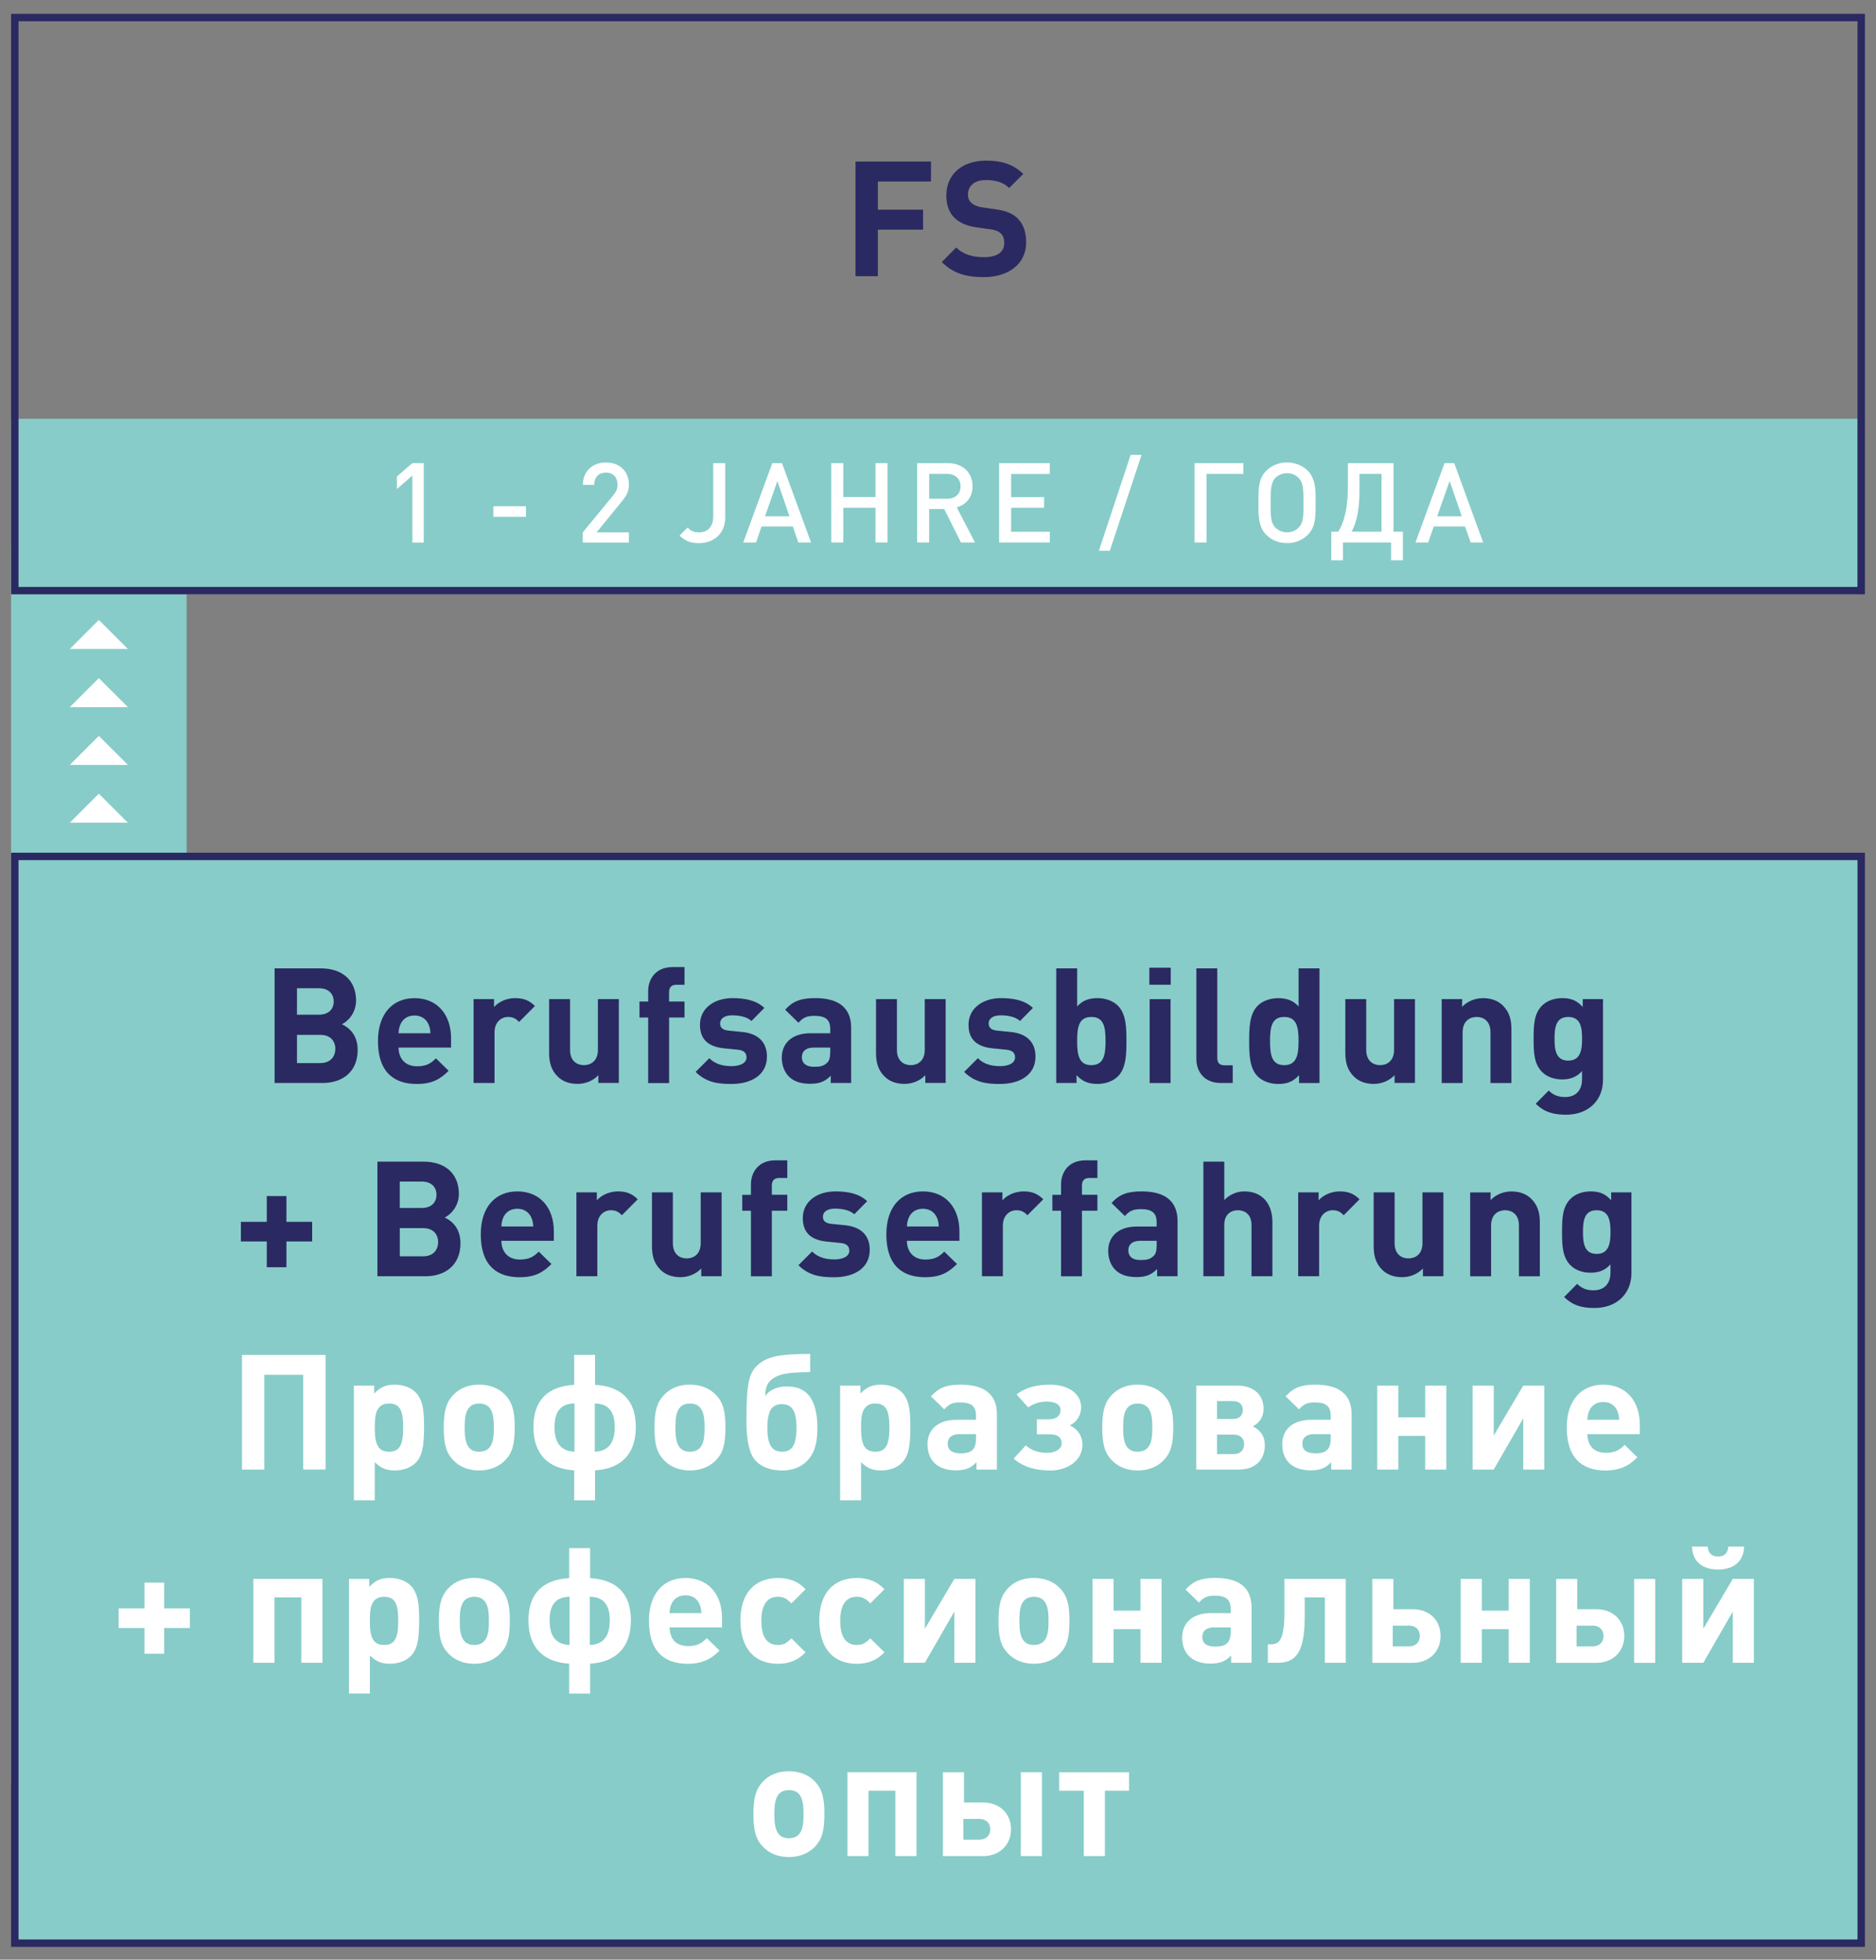 <?xml version="1.0" encoding="utf-8"?>
<!-- Generator: Adobe Illustrator 26.2.1, SVG Export Plug-In . SVG Version: 6.00 Build 0)  -->
<svg version="1.1" id="Ebene_1" xmlns="http://www.w3.org/2000/svg" xmlns:xlink="http://www.w3.org/1999/xlink" x="0px" y="0px"
	 viewBox="0 0 490.32 512" style="enable-background:new 0 0 490.32 512;" xml:space="preserve">
<rect x="0" y="0" width="490.32" height="512" fill="#808080" stroke="none"/>
<style type="text/css">
	.st0{fill:#6EC3BF;}
	.st1{fill:#A0D5D2;}
	.st2{fill:#87CCC8;}
	.st3{fill:#FFFFFF;}
	.st4{clip-path:url(#SVGID_00000088133942386919437930000009153761499788957323_);fill:#2B2961;}
	.st5{fill:#897DA2;}
	.st6{fill:#2B2961;}
	.st7{clip-path:url(#SVGID_00000037693704860431914700000016355604270537507006_);fill:#FFFFFF;}
	.st8{clip-path:url(#SVGID_00000037693704860431914700000016355604270537507006_);fill:#2B2961;}
	.st9{clip-path:url(#SVGID_00000041285342827438020670000005918169565440879259_);fill:#FFFFFF;}
	.st10{clip-path:url(#SVGID_00000041285342827438020670000005918169565440879259_);fill:#6EC3BF;}
	.st11{fill:#9D9D9C;}
	.st12{fill:#D0D0D0;}
	.st13{clip-path:url(#SVGID_00000133508446443710516380000001864291364837748375_);fill:#FFFFFF;}
	.st14{clip-path:url(#SVGID_00000020356897356786593320000012886841931373006762_);fill:#2B2961;}
	.st15{clip-path:url(#SVGID_00000020356897356786593320000012886841931373006762_);fill:#FFFFFF;}
	.st16{fill:#97D1CE;}
	.st17{clip-path:url(#SVGID_00000082329970321765962650000017608716290424174215_);fill:#2B2961;}
	.st18{clip-path:url(#SVGID_00000102530969519212586070000010270276225652294272_);fill:#2B2961;}
	.st19{clip-path:url(#SVGID_00000011012643800315607780000000278744195589403024_);fill:#FFFFFF;}
	.st20{clip-path:url(#SVGID_00000011012643800315607780000000278744195589403024_);fill:#2B2961;}
	.st21{clip-path:url(#SVGID_00000026847352689254391790000003929853369886413729_);fill:#2B2961;}
	.st22{clip-path:url(#SVGID_00000036946942554107943780000006187242289737849779_);fill:#2B2961;}
	.st23{clip-path:url(#SVGID_00000036946942554107943780000006187242289737849779_);fill:#FFFFFF;}
	.st24{clip-path:url(#SVGID_00000178917179034906311060000004031454501037975988_);fill:#FFFFFF;}
	.st25{clip-path:url(#SVGID_00000070099407829980138700000010292307300971063168_);fill:#6EC3BF;}
	.st26{clip-path:url(#SVGID_00000110468863874789306490000012764958779515302584_);fill:#2B2961;}
	.st27{clip-path:url(#SVGID_00000110468863874789306490000012764958779515302584_);fill:#1D1D1B;}
	.st28{clip-path:url(#SVGID_00000110468863874789306490000012764958779515302584_);fill:#FFFFFF;}
	.st29{clip-path:url(#SVGID_00000119090155654878189980000016820419142843644830_);fill:#2B2961;}
	.st30{clip-path:url(#SVGID_00000137832171463154633450000009155332236532256387_);fill:#2B2961;}
	.st31{clip-path:url(#SVGID_00000137832171463154633450000009155332236532256387_);fill:#FFFFFF;}
	.st32{clip-path:url(#SVGID_00000069387948365099670400000001124386138617947797_);fill:#2B2961;}
	.st33{clip-path:url(#SVGID_00000124878696646149659440000014419599214759423934_);fill:#2B2961;}
	.st34{clip-path:url(#SVGID_00000124878696646149659440000014419599214759423934_);fill:#6EC3BF;}
	.st35{clip-path:url(#SVGID_00000124852910763708101240000004325687536895243439_);fill:#2B2961;}
	.st36{clip-path:url(#SVGID_00000163034958441678297110000001268201415917441171_);fill:#2B2961;}
	.st37{clip-path:url(#SVGID_00000110456540027987367970000008362767677843215501_);fill:#2B2961;}
	.st38{clip-path:url(#SVGID_00000180350729482064322100000006879645881124623014_);fill:#2B2961;}
	.st39{clip-path:url(#SVGID_00000107586289876824511470000006285018538203247792_);fill:#6EC3BF;}
	.st40{clip-path:url(#SVGID_00000019645477546601109070000000491409837743106718_);fill:#6EC3BF;}
	.st41{clip-path:url(#SVGID_00000071558669643894479470000012383068707049503918_);fill:#6EC3BF;}
	.st42{clip-path:url(#SVGID_00000156589645127879158380000002276636269918423707_);fill:#6EC3BF;}
	.st43{clip-path:url(#SVGID_00000138545680238785760980000003473729757090803868_);fill:#2B2961;}
	.st44{clip-path:url(#SVGID_00000137119908640278247960000014322450111597194399_);fill:#2B2961;}
	.st45{clip-path:url(#SVGID_00000037664173727898895820000006910146097092104893_);fill:#2B2961;}
	.st46{clip-path:url(#SVGID_00000158027408654560820800000009600786894180079002_);fill:#2B2961;}
	.st47{clip-path:url(#SVGID_00000158027408654560820800000009600786894180079002_);fill:#FFFFFF;}
	.st48{clip-path:url(#SVGID_00000166638196338398740440000000016569273307773357_);fill:#FFFFFF;}
	.st49{clip-path:url(#SVGID_00000081607268484973832180000015170810667368586679_);fill:#2B2961;}
	.st50{clip-path:url(#SVGID_00000019646057759415770030000017928907350458616233_);fill:#2B2961;}
	.st51{clip-path:url(#SVGID_00000019646057759415770030000017928907350458616233_);fill:#FFFFFF;}
	.st52{clip-path:url(#SVGID_00000088107892152923438860000003248506647110968250_);fill:#2B2961;}
	.st53{clip-path:url(#SVGID_00000088107892152923438860000003248506647110968250_);fill:#2C265F;}
	.st54{clip-path:url(#SVGID_00000068650592206980213610000017801840093592623526_);fill:#FFFFFF;}
	.st55{clip-path:url(#SVGID_00000165192090267809902350000002761080203911130546_);fill:#2B2961;}
	.st56{clip-path:url(#SVGID_00000052823058865797725200000004495519624576240792_);fill:#FFFFFF;}
	.st57{clip-path:url(#SVGID_00000070093727133863600410000010701991302932180924_);fill:#2B2961;}
	.st58{clip-path:url(#SVGID_00000151531859603637568880000007725691509069486504_);fill:#FFFFFF;}
	.st59{clip-path:url(#SVGID_00000049183968115556905920000002308175020845597357_);fill:#2B2961;}
	.st60{clip-path:url(#SVGID_00000049183968115556905920000002308175020845597357_);fill:#FFFFFF;}
	.st61{clip-path:url(#SVGID_00000029032551252427716230000004557400139848241588_);fill:#2B2961;}
	.st62{clip-path:url(#SVGID_00000149368456212092083110000013586546673984137660_);fill:#FFFFFF;}
	.st63{clip-path:url(#SVGID_00000058588104061852221930000011678709035258647221_);fill:#2B2961;}
	.st64{clip-path:url(#SVGID_00000022540553618544970010000004907338623878981554_);fill:#FFFFFF;}
	.st65{clip-path:url(#SVGID_00000022540553618544970010000004907338623878981554_);fill:#2B2961;}
	.st66{clip-path:url(#SVGID_00000107559595322433244000000003692963373684137916_);fill:#2B2961;}
	.st67{clip-path:url(#SVGID_00000107559595322433244000000003692963373684137916_);fill:#6EC3BF;}
	.st68{clip-path:url(#SVGID_00000107559595322433244000000003692963373684137916_);fill:#FFFFFF;}
	.st69{clip-path:url(#SVGID_00000088109461257686684950000006267375545177940874_);fill:#2B2961;}
	.st70{clip-path:url(#SVGID_00000029022037601519782420000016537459833107204026_);fill:#2B2961;}
	.st71{clip-path:url(#SVGID_00000171721385115563223270000012304396881280441791_);fill:#2B2961;}
	.st72{clip-path:url(#SVGID_00000054949675288040869660000000953557556604274358_);fill:#2B2961;}
	.st73{clip-path:url(#SVGID_00000087388985255226070480000017723542766149106601_);fill:#2B2961;}
	.st74{clip-path:url(#SVGID_00000158017844477314950550000000620223427776239490_);fill:#FFFFFF;}
	.st75{clip-path:url(#SVGID_00000158017844477314950550000000620223427776239490_);fill:#6EC3BF;}
	.st76{clip-path:url(#SVGID_00000101088471644884728080000015937411201917986231_);fill:#2B2961;}
	.st77{clip-path:url(#SVGID_00000166639088376009609560000005305007259222656646_);fill:#2B2961;}
	.st78{clip-path:url(#SVGID_00000166639088376009609560000005305007259222656646_);fill:#FFFFFF;}
	.st79{clip-path:url(#SVGID_00000070100647362614424830000001082335002249895298_);fill:#2B2961;}
	.st80{clip-path:url(#SVGID_00000105406144797730082960000002297075415998548871_);fill:#FFFFFF;}
	.st81{clip-path:url(#SVGID_00000169553408678156296290000010452688433598903693_);fill:#2B2961;}
	.st82{clip-path:url(#SVGID_00000011747380855943436090000014621844378146845612_);fill:#2B2961;}
	.st83{clip-path:url(#SVGID_00000017486452501121589190000018034856378462096779_);fill:#2B2961;}
	.st84{clip-path:url(#SVGID_00000051357913952881273040000004217985061097059234_);fill:#FFFFFF;}
	.st85{clip-path:url(#SVGID_00000074402938822980472250000009812112099291462561_);fill:#FFFFFF;}
	.st86{clip-path:url(#SVGID_00000110462535665627025810000010348485286694863017_);fill:#2B2961;}
	.st87{clip-path:url(#SVGID_00000118377061006867582850000010330171129715582366_);fill:#2B2961;}
	.st88{clip-path:url(#SVGID_00000118377061006867582850000010330171129715582366_);fill:#FFFFFF;}
	.st89{clip-path:url(#SVGID_00000136386146165792923600000009423987291595214508_);fill:#2B2961;}
	.st90{clip-path:url(#SVGID_00000047758702008312615920000006163209033546271622_);fill:#FFFFFF;}
	.st91{clip-path:url(#SVGID_00000020376237529037323090000008309815437729588114_);fill:#6EC3BF;}
	.st92{clip-path:url(#SVGID_00000020376237529037323090000008309815437729588114_);fill:#2B2961;}
	.st93{clip-path:url(#SVGID_00000134247604774387241820000006335919113725721220_);fill:#6EC3BF;}
	.st94{clip-path:url(#SVGID_00000119808716540891552300000013460038207559729077_);fill:#2B2961;}
	.st95{clip-path:url(#SVGID_00000103264493871278624030000002205890304507048607_);fill:#2B2961;}
	.st96{clip-path:url(#SVGID_00000027606528320698446250000005902080754634477199_);fill:#2B2961;}
	.st97{clip-path:url(#SVGID_00000174590823332207625110000010856518247709220020_);fill:#2B2961;}
	.st98{clip-path:url(#SVGID_00000157303232137321778620000014138376902900640925_);fill:#2B2961;}
	.st99{clip-path:url(#SVGID_00000157303232137321778620000014138376902900640925_);fill:#6EC3BF;}
	.st100{clip-path:url(#SVGID_00000131337643501788033590000017095736589467565745_);fill:#2B2961;}
	.st101{clip-path:url(#SVGID_00000070833256062916219790000001307096381335574668_);fill:#2B2961;}
	.st102{clip-path:url(#SVGID_00000070833256062916219790000001307096381335574668_);fill:#6EC3BF;}
	.st103{clip-path:url(#SVGID_00000021092884234665685780000012449981949029826970_);fill:#2B2961;}
	.st104{clip-path:url(#SVGID_00000147902599554175686800000002070295640293395890_);fill:#FFFFFF;}
	.st105{clip-path:url(#SVGID_00000147902599554175686800000002070295640293395890_);fill:#2B2961;}
	.st106{clip-path:url(#SVGID_00000086682371612087708240000013197940247993871790_);fill:#6EC3BF;}
	.st107{clip-path:url(#SVGID_00000022558089287148597400000002557853212735402431_);fill:#2B2961;}
	.st108{clip-path:url(#SVGID_00000121986289605630601000000004061047730804193721_);fill:#2B2961;}
	.st109{clip-path:url(#SVGID_00000121986289605630601000000004061047730804193721_);fill:#FFFFFF;}
	.st110{clip-path:url(#SVGID_00000042728495756688721420000005477791154617500036_);fill:#6EC3BF;}
	.st111{clip-path:url(#SVGID_00000055693576628538994370000007781700984878154141_);fill:#2B2961;}
	.st112{clip-path:url(#SVGID_00000174598567626974396710000009109447528165347969_);fill:#2B2961;}
	.st113{clip-path:url(#SVGID_00000174598567626974396710000009109447528165347969_);fill:#6EC3BF;}
	.st114{clip-path:url(#SVGID_00000113335724972082033980000006445405249071486614_);fill:#2B2961;}
	.st115{clip-path:url(#SVGID_00000088110469436941924680000002408680040359616658_);fill:#6EC3BF;}
	.st116{clip-path:url(#SVGID_00000088110469436941924680000002408680040359616658_);fill:#2B2961;}
	.st117{clip-path:url(#SVGID_00000148643018138023930720000001455543538632740024_);fill:#2B2961;}
	.st118{clip-path:url(#SVGID_00000168103764598927042200000015699727748333554851_);fill:#FFFFFF;}
	.st119{clip-path:url(#SVGID_00000168103764598927042200000015699727748333554851_);}
	.st120{clip-path:url(#SVGID_00000183967655629060364200000004754033277054600885_);fill:#2B2961;}
	.st121{clip-path:url(#SVGID_00000168103764598927042200000015699727748333554851_);fill:#6EC3BF;}
	.st122{clip-path:url(#SVGID_00000085249372090170304970000008528495922025170819_);fill:#2B2961;}
	.st123{clip-path:url(#SVGID_00000168103764598927042200000015699727748333554851_);fill:#2B2961;}
	.st124{clip-path:url(#SVGID_00000183958646545938587020000004000087118343229617_);fill:#2B2961;}
	.st125{clip-path:url(#SVGID_00000066508435281457172490000003631776507031561387_);fill:#2B2961;}
	.st126{clip-path:url(#SVGID_00000163777292515166176660000018414990351421411246_);}
	.st127{clip-path:url(#SVGID_00000004525324409322026190000000421608734474462094_);}
	.st128{clip-path:url(#SVGID_00000017501286660081254040000010187933736826511515_);fill:#FFFFFF;}
	.st129{clip-path:url(#SVGID_00000114046997441815027440000006644948065480944280_);fill:#2B2961;}
	.st130{clip-path:url(#SVGID_00000083807976299817330660000000026777751134762121_);fill:#2B2961;}
	.st131{clip-path:url(#SVGID_00000083807976299817330660000000026777751134762121_);fill:#6EC3BF;}
	.st132{clip-path:url(#SVGID_00000083807976299817330660000000026777751134762121_);fill:#FFFFFF;}
	.st133{clip-path:url(#SVGID_00000047057584889546447920000015448810056447541406_);fill:#2B2961;}
	.st134{clip-path:url(#SVGID_00000047057584889546447920000015448810056447541406_);fill:#6EC3BF;}
	.st135{clip-path:url(#SVGID_00000039824003362421888920000007062292993030260907_);fill:#2B2961;}
	.st136{clip-path:url(#SVGID_00000031928357209310460150000009392064481585603258_);fill:#6EC3BF;}
	.st137{clip-path:url(#SVGID_00000031928357209310460150000009392064481585603258_);fill:#FFFFFF;}
	.st138{clip-path:url(#SVGID_00000112634666115449347400000017482931364826079386_);fill:#2B2961;}
	.st139{clip-path:url(#SVGID_00000112634666115449347400000017482931364826079386_);fill:#6EC3BF;}
	.st140{clip-path:url(#SVGID_00000168814903373799805450000003666392121180065678_);fill:#2B2961;}
	.st141{clip-path:url(#SVGID_00000167384921787965270540000007524367593950173864_);fill:#2B2961;}
	.st142{clip-path:url(#SVGID_00000167384921787965270540000007524367593950173864_);fill:#FFFFFF;}
	.st143{clip-path:url(#SVGID_00000093173073664672667070000016155433651794774966_);fill:#2B2961;}
	.st144{clip-path:url(#SVGID_00000100376984418061635800000014872805004536225411_);fill:#FFFFFF;}
	.st145{clip-path:url(#SVGID_00000089556343517150805470000013704549079260283327_);fill:#2B2961;}
	.st146{clip-path:url(#SVGID_00000103966930862400188340000012595839935014517150_);fill:#2B2961;}
	.st147{clip-path:url(#SVGID_00000103966930862400188340000012595839935014517150_);fill:#FFFFFF;}
	.st148{clip-path:url(#SVGID_00000137116519394610286920000014338412389680124846_);fill:#2B2961;}
	.st149{clip-path:url(#SVGID_00000031177380994989419740000005480348483261370292_);fill:#2B2961;}
	.st150{clip-path:url(#SVGID_00000031177380994989419740000005480348483261370292_);fill:#FFFFFF;}
	.st151{clip-path:url(#SVGID_00000047044014506538396830000007565538746798390437_);fill:#2B2961;}
	.st152{clip-path:url(#SVGID_00000047044014506538396830000007565538746798390437_);fill:#6EC3BF;}
	.st153{clip-path:url(#SVGID_00000053522875460347196600000014199896888923188387_);fill:#1D1D1B;}
	.st154{clip-path:url(#SVGID_00000053522875460347196600000014199896888923188387_);fill:#2B2961;}
	.st155{clip-path:url(#SVGID_00000053522875460347196600000014199896888923188387_);fill:#FFFFFF;}
	.st156{clip-path:url(#SVGID_00000145779094038037926160000010693646846877247917_);fill:#2B2961;}
	.st157{clip-path:url(#SVGID_00000078745374872137972120000008084940948770543276_);fill:#2B2961;}
	.st158{clip-path:url(#SVGID_00000122689350307984121110000009431821199870320550_);fill:#2B2961;}
	.st159{clip-path:url(#SVGID_00000122689350307984121110000009431821199870320550_);fill:#FFFFFF;}
	.st160{clip-path:url(#SVGID_00000122689350307984121110000009431821199870320550_);fill:#6EC3BF;}
	.st161{clip-path:url(#SVGID_00000010312963885288915010000005353104732067031955_);fill:#2B2961;}
	.st162{clip-path:url(#SVGID_00000000941400197558451700000017018929016923075478_);fill:#2B2961;}
	.st163{clip-path:url(#SVGID_00000127748502135496191410000002740180009502596250_);fill:#2B2961;}
	.st164{clip-path:url(#SVGID_00000167355609891701146660000014725482463432224954_);fill:#2B2961;}
	.st165{clip-path:url(#SVGID_00000167355609891701146660000014725482463432224954_);fill:#FFFFFF;}
	.st166{clip-path:url(#SVGID_00000055690052079382654940000000510645070973628840_);fill:#2B2961;}
	.st167{clip-path:url(#SVGID_00000055690052079382654940000000510645070973628840_);fill:#FFFFFF;}
	.st168{clip-path:url(#SVGID_00000027579073194898631010000008628868651239607936_);fill:#2B2961;}
	.st169{clip-path:url(#SVGID_00000008847756857728185090000017390821850489695164_);fill:#2B2961;}
	.st170{clip-path:url(#SVGID_00000008847756857728185090000017390821850489695164_);fill:#FFFFFF;}
	.st171{clip-path:url(#SVGID_00000079447362959468731780000010663155115493516989_);fill:#2B2961;}
	.st172{clip-path:url(#SVGID_00000003066426625548282090000013798533057451345084_);fill:#FFFFFF;}
	.st173{clip-path:url(#SVGID_00000004542347717020218810000014922580460356979603_);fill:#2B2961;}
	.st174{clip-path:url(#SVGID_00000004542347717020218810000014922580460356979603_);fill:#6EC3BF;}
	.st175{clip-path:url(#SVGID_00000073723571257975652520000000902207467011634338_);fill:#2B2961;}
	.st176{clip-path:url(#SVGID_00000126307583033714761640000007226794650929934010_);fill:#2B2961;}
	.st177{clip-path:url(#SVGID_00000065074896454422183610000005357461332951701124_);fill:#FFFFFF;}
	.st178{clip-path:url(#SVGID_00000130625288633771740360000003739996473060698765_);fill:#6EC3BF;}
	.st179{clip-path:url(#SVGID_00000130625288633771740360000003739996473060698765_);fill:#2B2961;}
	.st180{clip-path:url(#SVGID_00000076595959889180891090000011726001994510464662_);fill:#6EC3BF;}
	.st181{clip-path:url(#SVGID_00000177452368922792621560000011195561421182162085_);fill:#2B2961;}
	.st182{clip-path:url(#SVGID_00000168811626642982581970000006713406824838011264_);fill:#6EC3BF;}
	.st183{clip-path:url(#SVGID_00000168811626642982581970000006713406824838011264_);fill:#2B2961;}
	.st184{clip-path:url(#SVGID_00000147222583912606346160000007769504905630449826_);fill:#2B2961;}
	.st185{clip-path:url(#SVGID_00000040551311110089998880000011685016299883671449_);fill:#2B2961;}
	.st186{clip-path:url(#SVGID_00000034073074236322727900000016036602474442221709_);fill:#2B2961;}
	.st187{clip-path:url(#SVGID_00000050638215657258040990000005233985304569672351_);fill:#2B2961;}
	.st188{clip-path:url(#SVGID_00000064329532234535359510000000849428710495925940_);fill:#2B2961;}
	.st189{clip-path:url(#SVGID_00000046316203834109936250000016517844366057806262_);fill:#6EC3BF;}
	.st190{clip-path:url(#SVGID_00000046316203834109936250000016517844366057806262_);fill:#2B2961;}
	.st191{clip-path:url(#SVGID_00000127733618041635225150000014028370110705500062_);fill:#6EC3BF;}
	.st192{clip-path:url(#SVGID_00000127733618041635225150000014028370110705500062_);fill:#2B2961;}
	.st193{clip-path:url(#SVGID_00000160184729672253860170000009675342135004285331_);fill:#2B2961;}
	.st194{clip-path:url(#SVGID_00000075149430996310511790000002156377385584069248_);fill:#2B2961;}
	.st195{clip-path:url(#SVGID_00000114754823425081212190000009113545938580900742_);fill:#2B2961;}
	.st196{clip-path:url(#SVGID_00000117651176114899541420000005851255800736521115_);fill:#FFFFFF;}
	.st197{clip-path:url(#SVGID_00000113335150999712356160000006126591569706156437_);fill:#2B2961;}
	.st198{clip-path:url(#SVGID_00000085229497268372809990000003840037851465276080_);fill:#2B2961;}
	.st199{clip-path:url(#SVGID_00000085229497268372809990000003840037851465276080_);fill:#6EC3BF;}
	.st200{clip-path:url(#SVGID_00000052103240631713386590000003297633902280567687_);fill:#2B2961;}
	.st201{clip-path:url(#SVGID_00000119798057763796693790000015283150761130531764_);fill:#2B2961;}
	.st202{clip-path:url(#SVGID_00000156570700451323678560000000284250742939303086_);fill:#6EC3BF;}
	.st203{clip-path:url(#SVGID_00000156570700451323678560000000284250742939303086_);fill:#2B2961;}
	.st204{clip-path:url(#SVGID_00000179637445428436964070000006373429060074326415_);fill:#6EC3BF;}
	.st205{clip-path:url(#SVGID_00000179637445428436964070000006373429060074326415_);fill:#2B2961;}
	.st206{clip-path:url(#SVGID_00000101824488756878162960000007098346801071891883_);fill:#2B2961;}
	.st207{clip-path:url(#SVGID_00000056416872514132804190000012940412864693914765_);fill:#2B2961;}
	.st208{clip-path:url(#SVGID_00000056416872514132804190000012940412864693914765_);fill:#6EC3BF;}
	.st209{clip-path:url(#SVGID_00000143574895375593169420000001976818547673810346_);fill:#2B2961;}
	.st210{clip-path:url(#SVGID_00000143574895375593169420000001976818547673810346_);fill:#6EC3BF;}
	.st211{clip-path:url(#SVGID_00000129194852597533738690000002733393652420432831_);fill:#2B2961;}
	.st212{clip-path:url(#SVGID_00000129194852597533738690000002733393652420432831_);fill:#6EC3BF;}
	.st213{clip-path:url(#SVGID_00000062880695429140625050000014717589709156946860_);fill:#2B2961;}
	.st214{clip-path:url(#SVGID_00000130646762305517641490000011498114712359156391_);fill:#6EC3BF;}
	.st215{clip-path:url(#SVGID_00000130646762305517641490000011498114712359156391_);fill:#2B2961;}
	.st216{clip-path:url(#SVGID_00000082370177455897545810000016823974067762210970_);fill:#6EC3BF;}
	.st217{clip-path:url(#SVGID_00000082370177455897545810000016823974067762210970_);fill:#2B2961;}
	.st218{clip-path:url(#SVGID_00000139295111529166114400000015860354703286504598_);fill:#FFFFFF;}
	.st219{clip-path:url(#SVGID_00000139295111529166114400000015860354703286504598_);fill:#2B2961;}
	.st220{clip-path:url(#SVGID_00000112593450228820048820000005608508288296905918_);fill:#FFFFFF;}
	.st221{clip-path:url(#SVGID_00000112593450228820048820000005608508288296905918_);fill:#2B2961;}
	.st222{clip-path:url(#SVGID_00000126284628032532415970000016713327432506979773_);fill:#FFFFFF;}
	.st223{clip-path:url(#SVGID_00000126284628032532415970000016713327432506979773_);fill:#2B2961;}
	.st224{clip-path:url(#SVGID_00000070095523788643326060000002125696741952165550_);fill:#6EC3BF;}
	.st225{clip-path:url(#SVGID_00000070095523788643326060000002125696741952165550_);fill:#2B2961;}
	.st226{clip-path:url(#SVGID_00000004545568027383472050000005985437800328134302_);fill:#2B2961;}
	.st227{clip-path:url(#SVGID_00000004545568027383472050000005985437800328134302_);fill:#6EC3BF;}
	.st228{clip-path:url(#SVGID_00000140732361010802245690000006232499370812049539_);fill:#2B2961;}
	.st229{clip-path:url(#SVGID_00000016762422146069021440000012604733246545469101_);fill:#6EC3BF;}
	.st230{clip-path:url(#SVGID_00000016762422146069021440000012604733246545469101_);fill:#2B2961;}
	.st231{clip-path:url(#SVGID_00000068636994691184698900000005228279734793567125_);fill:#2B2961;}
	.st232{clip-path:url(#SVGID_00000018917896102773166110000017749733425320522629_);fill:#2B2961;}
	.st233{clip-path:url(#SVGID_00000018917896102773166110000017749733425320522629_);fill:#6EC3BF;}
	.st234{clip-path:url(#SVGID_00000078742067052870932710000001954360935630648714_);fill:#2B2961;}
	.st235{clip-path:url(#SVGID_00000114036178584799354700000017838139647422856859_);fill:#FFFFFF;}
	.st236{clip-path:url(#SVGID_00000114036178584799354700000017838139647422856859_);fill:#2B2961;}
	.st237{fill:#2C265F;}
	.st238{clip-path:url(#SVGID_00000180336520932390503800000004300623979867954876_);fill:#2B2961;}
	.st239{clip-path:url(#SVGID_00000180336520932390503800000004300623979867954876_);fill:#6EC3BF;}
	.st240{fill:#61B87A;}
	.st241{clip-path:url(#SVGID_00000139290836099789110960000018075983511806568833_);fill:#2B2961;}
	.st242{clip-path:url(#SVGID_00000069390468354092937800000004092037367926701739_);fill:#2B2961;}
	.st243{clip-path:url(#SVGID_00000016065125480672482600000015769843982466346153_);fill:#2B2961;}
	.st244{clip-path:url(#SVGID_00000000936155764053195410000006143997576334773400_);fill:#2B2961;}
	.st245{clip-path:url(#SVGID_00000000936155764053195410000006143997576334773400_);fill:#61B87A;}
	.st246{clip-path:url(#SVGID_00000000936155764053195410000006143997576334773400_);fill:#FFFFFF;}
	.st247{clip-path:url(#SVGID_00000052078877824789364380000004919292050903858065_);fill:#2B2961;}
	.st248{clip-path:url(#SVGID_00000052078877824789364380000004919292050903858065_);fill:#61B87A;}
	.st249{clip-path:url(#SVGID_00000172413372133425369330000001997189344231803564_);fill:#2B2961;}
	.st250{clip-path:url(#SVGID_00000142142320345016505270000013041269941109392528_);fill:#6EC3BF;}
	.st251{clip-path:url(#SVGID_00000142142320345016505270000013041269941109392528_);fill:#2B2961;}
	.st252{clip-path:url(#SVGID_00000049197423749882872800000005696706135323017604_);fill:#2B2961;}
	.st253{clip-path:url(#SVGID_00000049197423749882872800000005696706135323017604_);fill:#6EC3BF;}
	.st254{clip-path:url(#SVGID_00000039109558599521568720000000161603767228423327_);fill:#2B2961;}
	.st255{clip-path:url(#SVGID_00000039109558599521568720000000161603767228423327_);fill:#6EC3BF;}
	.st256{clip-path:url(#SVGID_00000111189653135635229320000006524494714128689596_);}
	.st257{clip-path:url(#SVGID_00000096026086052219410180000010794808746063531454_);}
	.st258{clip-path:url(#SVGID_00000023982237933676956380000015257175304252215435_);}
	.st259{clip-path:url(#SVGID_00000010273272685756172360000007984247414126143639_);}
	.st260{clip-path:url(#SVGID_00000135674626258652499540000004655525721845614472_);}
	.st261{clip-path:url(#SVGID_00000079448270598230880120000013226106440490053791_);}
	.st262{clip-path:url(#SVGID_00000007405028017654717570000008247880805801658502_);}
	.st263{clip-path:url(#SVGID_00000144338230446795327230000009694655128987187074_);}
	.st264{clip-path:url(#SVGID_00000134951203894931862370000017798707227208090752_);}
	.st265{clip-path:url(#SVGID_00000080924167022221606860000012663634010525544861_);}
	.st266{clip-path:url(#SVGID_00000085970835615665707730000005122212837379969665_);}
	.st267{clip-path:url(#SVGID_00000115483185258903611210000012390616017493843101_);}
	.st268{clip-path:url(#SVGID_00000038376101314814145560000006859956892557676204_);}
	.st269{clip-path:url(#SVGID_00000062901123387224807350000000113727543813066683_);}
	.st270{clip-path:url(#SVGID_00000018226720662418559460000016541748634191956353_);}
	.st271{clip-path:url(#SVGID_00000101795552795270280950000006481062406327617726_);}
	.st272{clip-path:url(#SVGID_00000050631997408028584230000012071915580105065881_);}
	.st273{clip-path:url(#SVGID_00000054253086995921077690000005741386110401644219_);}
	.st274{clip-path:url(#SVGID_00000026869308999058782310000000223261413946040451_);}
	.st275{clip-path:url(#SVGID_00000166657259827849125660000008644209843149183677_);}
	.st276{clip-path:url(#SVGID_00000106829797885211986300000018204885004693647768_);}
	.st277{clip-path:url(#SVGID_00000052075976609375625700000007338256847858899361_);}
	.st278{clip-path:url(#SVGID_00000125567623837423544860000016294514302905145747_);}
	.st279{clip-path:url(#SVGID_00000140012695247742887770000013626168241968717485_);}
	.st280{clip-path:url(#SVGID_00000026131908013296625670000017233759410650183075_);}
	.st281{clip-path:url(#SVGID_00000134945233656846772880000014733238925006936473_);}
	.st282{clip-path:url(#SVGID_00000083062511226076672030000009954890680263132077_);}
	.st283{clip-path:url(#SVGID_00000169536362216237625010000015149334702647206542_);}
	.st284{clip-path:url(#SVGID_00000049941071230609432480000003240936151233955498_);}
	.st285{clip-path:url(#SVGID_00000172402249888156650150000017697688467554686868_);}
	.st286{clip-path:url(#SVGID_00000001648850197637914070000001336238016916066751_);}
	.st287{clip-path:url(#SVGID_00000179616588966064288000000000862010781451421364_);}
	.st288{clip-path:url(#SVGID_00000165225439285838254290000009426682663375914121_);}
	.st289{clip-path:url(#SVGID_00000181794456656220002940000010675665275350841501_);}
	.st290{clip-path:url(#SVGID_00000137095143997787931290000017760761208879243408_);}
	.st291{clip-path:url(#SVGID_00000025401841131623725620000016101026659059995270_);}
	.st292{clip-path:url(#SVGID_00000165946319878017280010000009885880498349311376_);}
	.st293{clip-path:url(#SVGID_00000070097632066947376620000009634912004817895102_);}
	.st294{clip-path:url(#SVGID_00000106111640010468183080000016425136222687450794_);}
	.st295{clip-path:url(#SVGID_00000044895955319670873240000011908018887797662905_);}
	.st296{clip-path:url(#SVGID_00000059292809525766783150000012582031888970491557_);}
	.st297{clip-path:url(#SVGID_00000110443561424410573870000011265421336439678390_);}
	.st298{clip-path:url(#SVGID_00000173872961505186049150000011989243422134907277_);}
	.st299{clip-path:url(#SVGID_00000098904475288020576580000011939306791258916509_);}
	.st300{clip-path:url(#SVGID_00000109723906031626409950000013919494621306701454_);}
	.st301{clip-path:url(#SVGID_00000016056238503629736420000012540302344384231611_);}
	.st302{clip-path:url(#SVGID_00000116948021138499225620000003971666719522048940_);}
	.st303{clip-path:url(#SVGID_00000041990063154978795320000011937059511909421956_);}
	.st304{clip-path:url(#SVGID_00000095332464071565603560000011256241542864768927_);}
	.st305{clip-path:url(#SVGID_00000080164092518797434120000013371770385569543592_);}
	.st306{clip-path:url(#SVGID_00000021833536278560882090000012569260949898244510_);}
	.st307{clip-path:url(#SVGID_00000079449485558219700440000004133072799682608534_);}
	.st308{clip-path:url(#SVGID_00000078046165881788830810000006004718197026869951_);}
	.st309{clip-path:url(#SVGID_00000178165191111450271680000003066319068392933800_);}
	.st310{clip-path:url(#SVGID_00000150782677969013696790000002724510892178442141_);}
	.st311{clip-path:url(#SVGID_00000014597188383869163990000009584392467883133085_);}
	.st312{clip-path:url(#SVGID_00000086670504882337942100000003599493380567370377_);}
	.st313{clip-path:url(#SVGID_00000116925822272817827550000007404453248681025943_);}
	.st314{clip-path:url(#SVGID_00000035511939206522029040000001409182651717873567_);}
	.st315{clip-path:url(#SVGID_00000068666492385237260450000009081317889976900258_);}
	.st316{clip-path:url(#SVGID_00000168815287238398773600000015525786447527803572_);}
	.st317{clip-path:url(#SVGID_00000107588628204089384270000010288851060246414738_);}
	.st318{clip-path:url(#SVGID_00000030448598876233260080000013556210064252859824_);}
	.st319{clip-path:url(#SVGID_00000183239226029370141880000013076236043564280965_);}
	.st320{clip-path:url(#SVGID_00000119104723909153120350000015717423492107091849_);}
	.st321{clip-path:url(#SVGID_00000111905824179393505120000015285765141703536536_);}
	.st322{clip-path:url(#SVGID_00000103984970686269819030000012281355768726403477_);}
	.st323{clip-path:url(#SVGID_00000103237864773775995830000000683405292635035264_);}
	.st324{clip-path:url(#SVGID_00000177471711617226458540000017405325997752534146_);}
	.st325{clip-path:url(#SVGID_00000144311133384200398320000011427334958855727493_);}
	.st326{clip-path:url(#SVGID_00000022547312863528206950000010159771815699859092_);}
	.st327{clip-path:url(#SVGID_00000130608111710824467210000009019661880176034218_);}
	.st328{clip-path:url(#SVGID_00000032630798853091529920000015222148685639311788_);}
	.st329{clip-path:url(#SVGID_00000099619924687827104940000011612056932605711548_);}
	.st330{clip-path:url(#SVGID_00000183966461319321764630000002104294783077634720_);}
	.st331{clip-path:url(#SVGID_00000094593679701273899000000015880296894429423269_);}
	.st332{clip-path:url(#SVGID_00000037672863162592547460000010222521216022278039_);}
	.st333{clip-path:url(#SVGID_00000147913829601047375940000009339616047099974064_);}
	.st334{clip-path:url(#SVGID_00000010296455107223412470000015470787312436790164_);}
	.st335{clip-path:url(#SVGID_00000060741069952962101610000007307628828139798718_);}
	.st336{clip-path:url(#SVGID_00000071540723140705932000000013763922321106578338_);}
	.st337{clip-path:url(#SVGID_00000166645388400142668310000015754764007901416838_);}
	.st338{clip-path:url(#SVGID_00000132790946630122029000000006944505827237529000_);}
	.st339{clip-path:url(#SVGID_00000129919542495736070110000000369915804216092562_);}
	.st340{clip-path:url(#SVGID_00000062151331930849642450000013526397222495874740_);}
	.st341{clip-path:url(#SVGID_00000029730275509900370480000005530605009886861716_);}
	.st342{clip-path:url(#SVGID_00000005227498037491647900000006391283751371647139_);}
	.st343{clip-path:url(#SVGID_00000067918709610423891200000011819332730653220518_);}
	.st344{clip-path:url(#SVGID_00000015356819863432933060000012398308334936072078_);}
	.st345{clip-path:url(#SVGID_00000119083222423334591720000007198238404680299139_);}
	.st346{clip-path:url(#SVGID_00000011713837051776457210000018108338226880930208_);}
	.st347{clip-path:url(#SVGID_00000025401633091020015570000006922312889538558607_);}
	.st348{clip-path:url(#SVGID_00000079449761076673947360000015555901084395214232_);}
	.st349{clip-path:url(#SVGID_00000053511672843456242560000012371393607954239639_);}
	.st350{clip-path:url(#SVGID_00000073710565990653830560000007859106392102530478_);}
	.st351{clip-path:url(#SVGID_00000137102690072230671390000004337441781841090211_);}
	.st352{clip-path:url(#SVGID_00000031902369956637036330000001363001447234665406_);}
	.st353{clip-path:url(#SVGID_00000106859950668511705980000014528034585561405362_);}
	.st354{clip-path:url(#SVGID_00000062171168326365246060000009449901652781139334_);}
	.st355{clip-path:url(#SVGID_00000162332339954141444390000012213008933740588477_);}
	.st356{clip-path:url(#SVGID_00000045597804564227632290000002683923820338044044_);}
	.st357{clip-path:url(#SVGID_00000017498012102672742420000010329218092884645275_);}
	.st358{clip-path:url(#SVGID_00000060715697785578916220000003650398450825098919_);}
	.st359{clip-path:url(#SVGID_00000020368883197009205320000007410693784722166714_);}
	.st360{clip-path:url(#SVGID_00000113353328073548611160000014465318125526516157_);}
	.st361{clip-path:url(#SVGID_00000114048017341604815410000008408238566655480254_);}
	.st362{clip-path:url(#SVGID_00000174586394636120212600000003293686669080080805_);}
	.st363{clip-path:url(#SVGID_00000164496291949302693250000000150847951305386377_);}
	.st364{clip-path:url(#SVGID_00000041288509541277905440000016056080664824413118_);}
	.st365{clip-path:url(#SVGID_00000093858751395677538040000002488830780841974716_);}
	.st366{clip-path:url(#SVGID_00000134230827201676186370000007970764346233222316_);}
	.st367{clip-path:url(#SVGID_00000159450602562476280260000015553154027671405983_);}
	.st368{clip-path:url(#SVGID_00000183949600410902647980000002983451019468099513_);}
	.st369{clip-path:url(#SVGID_00000004548517734723264320000001060747542883820719_);}
	.st370{clip-path:url(#SVGID_00000102528501222707469230000014437201930431522714_);}
	.st371{clip-path:url(#SVGID_00000052794419264044002170000003934294914426942610_);}
	.st372{clip-path:url(#SVGID_00000051375249569658027840000005673654644795942296_);}
	.st373{clip-path:url(#SVGID_00000175291475542826871650000009095233998221595579_);}
	.st374{clip-path:url(#SVGID_00000086674563631228647120000010211945468295964855_);}
	.st375{clip-path:url(#SVGID_00000093881365816372952780000009495972085632690075_);}
	.st376{clip-path:url(#SVGID_00000137840588901367243710000015303847077780759431_);}
	.st377{clip-path:url(#SVGID_00000093163402771758111200000004202962033377933497_);}
	.st378{clip-path:url(#SVGID_00000108992566591713941580000001782241799080919692_);}
	.st379{clip-path:url(#SVGID_00000079449704836357949860000000882116646522741908_);}
	.st380{clip-path:url(#SVGID_00000086689725504011477100000015188089687941143205_);}
	.st381{clip-path:url(#SVGID_00000163065745532989259580000000409352644820975780_);}
	.st382{clip-path:url(#SVGID_00000016780231484714938100000002632961999709024655_);}
	.st383{clip-path:url(#SVGID_00000044877948992853577370000018070454799500005025_);}
	.st384{clip-path:url(#SVGID_00000083771890528829151760000002767977773330507446_);}
	.st385{clip-path:url(#SVGID_00000139271259864582357720000008924153061960496024_);}
	.st386{clip-path:url(#SVGID_00000002360154023355699850000005486705837366124681_);}
	.st387{clip-path:url(#SVGID_00000102511104051521182550000013616189859106316704_);}
	.st388{clip-path:url(#SVGID_00000179634936942330102830000015903870266741294260_);}
	.st389{clip-path:url(#SVGID_00000145030934719157851060000016073040596612622211_);}
	.st390{clip-path:url(#SVGID_00000067200959142317476180000002540833558618953395_);}
	.st391{clip-path:url(#SVGID_00000066484758689785931990000016208935939625888427_);}
	.st392{clip-path:url(#SVGID_00000080886179881261551450000003971001636310324873_);}
	.st393{clip-path:url(#SVGID_00000109737516823664510180000012633081484909000634_);}
	.st394{clip-path:url(#SVGID_00000105410631433560611320000015566922373702898589_);}
	.st395{clip-path:url(#SVGID_00000116208270265276350460000008345522167114045057_);}
	.st396{clip-path:url(#SVGID_00000128473200373817175040000003728683866622786739_);}
	.st397{clip-path:url(#SVGID_00000036961806865545520680000008467307699317208982_);}
	.st398{clip-path:url(#SVGID_00000183970426134255438800000003092788428438594739_);}
	.st399{clip-path:url(#SVGID_00000021818025537302715360000004331837869961082544_);}
	.st400{clip-path:url(#SVGID_00000182522537104606511330000000553192055721544850_);}
	.st401{clip-path:url(#SVGID_00000087380535348419257800000005920940832410208694_);}
	.st402{clip-path:url(#SVGID_00000046302715861126132480000005670568604550417053_);}
	.st403{clip-path:url(#SVGID_00000131335688443240120960000010040715614238949763_);}
	.st404{clip-path:url(#SVGID_00000013909619719251750720000013747896805217929110_);}
	.st405{clip-path:url(#SVGID_00000036960873464642713080000013138803085627176597_);}
	.st406{clip-path:url(#SVGID_00000153695349870352306430000008099390247833134473_);}
	.st407{clip-path:url(#SVGID_00000152231313730532403670000014866838302063985813_);}
	.st408{clip-path:url(#SVGID_00000045596201727139689770000014785716325375449013_);}
	.st409{clip-path:url(#SVGID_00000131343684072398345030000005935672699377526946_);}
	.st410{clip-path:url(#SVGID_00000090289834629044720620000006669069866790986135_);}
	.st411{clip-path:url(#SVGID_00000088834918662135752220000012456023526409308851_);}
	.st412{clip-path:url(#SVGID_00000126291559110415316590000011152918124299356052_);}
	.st413{clip-path:url(#SVGID_00000050640423138079703290000008956468432651348633_);}
	.st414{clip-path:url(#SVGID_00000098907807751002197510000005364153240029076116_);}
	.st415{clip-path:url(#SVGID_00000053539312334785002510000005088410279821749664_);}
	.st416{clip-path:url(#SVGID_00000183209178985787826950000015711825100853857453_);}
	.st417{clip-path:url(#SVGID_00000061451015915054987260000012976976290436225936_);}
	.st418{clip-path:url(#SVGID_00000009574351823261203600000007434389588810172856_);}
	.st419{clip-path:url(#SVGID_00000139975343620404492860000011449437043769992842_);}
	.st420{clip-path:url(#SVGID_00000079444004272427442150000009848434604663670922_);}
	.st421{clip-path:url(#SVGID_00000112590432777266498330000010262442666553650057_);}
	.st422{clip-path:url(#SVGID_00000087370983197367767790000006495013322597753475_);}
	.st423{clip-path:url(#SVGID_00000029747569584290233390000001548496387007524286_);}
	.st424{clip-path:url(#SVGID_00000015327531663208756480000012004828429051812264_);}
	.st425{clip-path:url(#SVGID_00000011735169211090740380000000778482804207892146_);}
	.st426{clip-path:url(#SVGID_00000050655270451173591850000011778313269674034075_);}
	.st427{clip-path:url(#SVGID_00000132075146149219547160000007734698774454458289_);}
	.st428{clip-path:url(#SVGID_00000100348765191490752560000008344278880703944346_);}
	.st429{clip-path:url(#SVGID_00000073693381134793061770000017656875209434602386_);}
	.st430{clip-path:url(#SVGID_00000139292215735250890360000000420399223080155580_);}
	.st431{clip-path:url(#SVGID_00000173135233903923669510000005112057932383986362_);}
	.st432{clip-path:url(#SVGID_00000152230284021925683990000010506661061062420881_);}
	.st433{clip-path:url(#SVGID_00000075860327166935362890000012870192086948804242_);}
	.st434{clip-path:url(#SVGID_00000171684353242908484230000006204167829061353857_);}
	.st435{clip-path:url(#SVGID_00000145769130524919364420000003719080992235723395_);}
	.st436{clip-path:url(#SVGID_00000121972595782830501480000014295952614943779517_);}
	.st437{clip-path:url(#SVGID_00000004521742101253392740000014527205011516536705_);}
	.st438{clip-path:url(#SVGID_00000067929149167110654330000017160862861038221487_);}
	.st439{clip-path:url(#SVGID_00000019646513739414004390000002658812427697120181_);}
	.st440{clip-path:url(#SVGID_00000168079334314208295780000012384320751513692073_);}
	.st441{clip-path:url(#SVGID_00000110429272170549280740000011119740677120456348_);}
	.st442{clip-path:url(#SVGID_00000174573405973078564350000000554342305766316729_);}
	.st443{clip-path:url(#SVGID_00000111875402650417310220000011760917298986354362_);}
	.st444{clip-path:url(#SVGID_00000167395662229736004390000005953851103684776100_);}
	.st445{clip-path:url(#SVGID_00000030482606213618610090000000592360397304241048_);}
	.st446{clip-path:url(#SVGID_00000051369001583175459680000012820241018487918738_);}
	.st447{clip-path:url(#SVGID_00000028307699058899974770000013142278436536835459_);}
	.st448{clip-path:url(#SVGID_00000164493525775921196640000004727727521382100875_);}
	.st449{clip-path:url(#SVGID_00000029011837733419146400000018182850577142182306_);}
	.st450{clip-path:url(#SVGID_00000127030710279723758740000010057215846441243582_);}
	.st451{clip-path:url(#SVGID_00000065051029479944082890000014967864216317438904_);}
	.st452{clip-path:url(#SVGID_00000104677348449137464720000000881535666005821885_);}
	.st453{clip-path:url(#SVGID_00000009565364953248743950000007823715298201999235_);}
	.st454{clip-path:url(#SVGID_00000073684922822377555090000009973937357666109619_);}
	.st455{clip-path:url(#SVGID_00000125596292400446715460000013282061250286897574_);}
	.st456{clip-path:url(#SVGID_00000111179837487922047660000016205390117040095669_);}
	.st457{clip-path:url(#SVGID_00000003081065360219933900000008693603542605059764_);}
	.st458{clip-path:url(#SVGID_00000163768568547664552550000018422747746156477620_);}
	.st459{clip-path:url(#SVGID_00000026162695965406572420000005308685689120874418_);}
	.st460{clip-path:url(#SVGID_00000132056292122765462530000017987843518716571533_);}
	.st461{clip-path:url(#SVGID_00000093883758393185503090000014114577990306302864_);}
	.st462{clip-path:url(#SVGID_00000060733690417334233480000009591789534643592123_);}
	.st463{clip-path:url(#SVGID_00000159462761091448165760000001238992115136291492_);}
	.st464{clip-path:url(#SVGID_00000074415273362632765350000015603594978336689585_);}
	.st465{clip-path:url(#SVGID_00000133514276263247403640000005596896318303858871_);}
	.st466{clip-path:url(#SVGID_00000168796844384478918780000018023312278233079473_);}
	.st467{clip-path:url(#SVGID_00000089538301171950890100000008368203161678516609_);}
	.st468{clip-path:url(#SVGID_00000149352906371037298550000011502780760584894867_);}
	.st469{clip-path:url(#SVGID_00000062151163795657162850000017386284688201640342_);}
	.st470{clip-path:url(#SVGID_00000098206595955494271400000018194545997054544527_);}
	.st471{clip-path:url(#SVGID_00000061446229785818064670000018356484140920411535_);}
	.st472{clip-path:url(#SVGID_00000098920542540107519290000006109724483586459804_);}
	.st473{clip-path:url(#SVGID_00000142887038397010809450000010996848807410591417_);}
	.st474{clip-path:url(#SVGID_00000125567624304625182610000002273339701773362331_);}
	.st475{clip-path:url(#SVGID_00000039094597124464834700000000923152474959103888_);}
	.st476{clip-path:url(#SVGID_00000134938828888163673740000002838334496917343875_);}
	.st477{clip-path:url(#SVGID_00000054266898614669601660000016010251924458162855_);}
	.st478{clip-path:url(#SVGID_00000042010660232670775190000014213382280478646192_);}
	.st479{clip-path:url(#SVGID_00000054961281692400127500000006322736733742418082_);}
	.st480{clip-path:url(#SVGID_00000143617404915552068500000003332412630041428102_);}
	.st481{clip-path:url(#SVGID_00000060745665373628863850000011317875546116577964_);}
	.st482{clip-path:url(#SVGID_00000168091024378469982700000004386929032407818159_);}
	.st483{clip-path:url(#SVGID_00000005252435817208962520000003607525917504546489_);}
	.st484{clip-path:url(#SVGID_00000165198799619893762450000004531286574820272273_);}
	.st485{clip-path:url(#SVGID_00000132777721711792242300000016983816508211806351_);}
	.st486{clip-path:url(#SVGID_00000019660044395959317300000016312411819898599314_);}
	.st487{clip-path:url(#SVGID_00000180358744050811742520000009164753080236948915_);}
	.st488{clip-path:url(#SVGID_00000137817659966774450600000006675160634208168069_);}
	.st489{clip-path:url(#SVGID_00000165944527925094605560000007265392558447106966_);}
	.st490{clip-path:url(#SVGID_00000103985803981272003740000002076222404499533246_);}
	.st491{clip-path:url(#SVGID_00000049223867238735833840000007305893956248789672_);}
	.st492{clip-path:url(#SVGID_00000144325060345668595050000003806525591391105716_);}
	.st493{clip-path:url(#SVGID_00000062189328781085192590000004970899608638608285_);}
	.st494{clip-path:url(#SVGID_00000065768875392411016920000004500295993911512749_);}
	.st495{clip-path:url(#SVGID_00000142162990911350358200000016565754326331641271_);}
	.st496{clip-path:url(#SVGID_00000117665929368438835920000003612389844608658872_);}
	.st497{clip-path:url(#SVGID_00000071523880148176087840000006163247465028774825_);}
	.st498{clip-path:url(#SVGID_00000105428001725810462680000018033342025267352229_);}
	.st499{clip-path:url(#SVGID_00000005987520366828797950000003976172676040378549_);}
	.st500{clip-path:url(#SVGID_00000066476451313571964810000018358729407607735940_);}
	.st501{clip-path:url(#SVGID_00000159443080014582524740000004689681346560813973_);}
	.st502{clip-path:url(#SVGID_00000096056066780886965780000017952217486033632650_);}
	.st503{clip-path:url(#SVGID_00000157999385373782255390000016316418220674847896_);}
	.st504{clip-path:url(#SVGID_00000137118352018237105500000006601188263655914934_);}
	.st505{clip-path:url(#SVGID_00000117649903295953905960000011880769204186538651_);}
	.st506{clip-path:url(#SVGID_00000085235498539687164410000001598051689587530672_);}
	.st507{clip-path:url(#SVGID_00000182486095511734488100000003798620284415121843_);}
	.st508{clip-path:url(#SVGID_00000175304252946740363490000006796526155670954909_);}
	.st509{clip-path:url(#SVGID_00000070108527487867221720000016173375299994895235_);}
	.st510{clip-path:url(#SVGID_00000101783436852182454320000010346846845301417613_);}
	.st511{clip-path:url(#SVGID_00000091006261648782075420000003375560758982760889_);}
	.st512{clip-path:url(#SVGID_00000167363938089969494780000002250249060521457587_);}
	.st513{clip-path:url(#SVGID_00000121248937321872390070000014853224979411185573_);}
	.st514{clip-path:url(#SVGID_00000151513583750522776370000015337083314542076824_);}
	.st515{clip-path:url(#SVGID_00000172424258045064646790000012159470963676100274_);}
	.st516{clip-path:url(#SVGID_00000088822314531512769010000014529031129170262458_);}
	.st517{clip-path:url(#SVGID_00000052103039901075436580000006138703283491172754_);}
	.st518{clip-path:url(#SVGID_00000018209829244444783990000015093016513274539925_);}
	.st519{clip-path:url(#SVGID_00000070796917710934119240000012447778816702082438_);}
	.st520{clip-path:url(#SVGID_00000029724588289180286580000011898315034300038330_);}
	.st521{clip-path:url(#SVGID_00000140712295706337510220000003937045344810242446_);}
	.st522{clip-path:url(#SVGID_00000000944681818965570040000011443689148880086920_);}
	.st523{clip-path:url(#SVGID_00000170236609210488513100000017489808771258363306_);}
	.st524{clip-path:url(#SVGID_00000003081751602953893600000017675123414922756752_);}
	.st525{clip-path:url(#SVGID_00000083807712648445915830000017231167114168526734_);}
	.st526{clip-path:url(#SVGID_00000021831678729644050560000013275116073343759784_);}
	.st527{clip-path:url(#SVGID_00000102520637177118444810000008875112127009967789_);}
	.st528{clip-path:url(#SVGID_00000083789665692808678340000018142907593058423959_);}
	.st529{clip-path:url(#SVGID_00000127729987738243106120000013658680659186075010_);}
	.st530{clip-path:url(#SVGID_00000065768458682215407930000010286585021892333209_);}
	.st531{clip-path:url(#SVGID_00000141414081749819059320000005649346755116820391_);}
	.st532{clip-path:url(#SVGID_00000085241980946501539980000007982056030965174190_);}
	.st533{clip-path:url(#SVGID_00000105393735735799203230000001162958653333867921_);}
	.st534{clip-path:url(#SVGID_00000116207658633405058010000013642488896370469517_);}
	.st535{clip-path:url(#SVGID_00000016064629928503431930000008073415628189557679_);}
	.st536{clip-path:url(#SVGID_00000123415792845745298440000017747957647537733258_);}
	.st537{clip-path:url(#SVGID_00000102521541358491085400000004542673399697696133_);}
	.st538{clip-path:url(#SVGID_00000136390697166211075070000007838269634505265554_);}
	.st539{clip-path:url(#SVGID_00000173843640263192373850000011404539064729485485_);}
	.st540{clip-path:url(#SVGID_00000181804460050276362310000001835045170202081425_);}
	.st541{clip-path:url(#SVGID_00000134964181649107257800000013451399926207272066_);}
	.st542{clip-path:url(#SVGID_00000031915082539521166120000006796291043637323400_);}
	.st543{clip-path:url(#SVGID_00000021118867108313658210000014796368840730697397_);}
	.st544{clip-path:url(#SVGID_00000065754048145346277520000006476548427234258598_);}
	.st545{clip-path:url(#SVGID_00000155139784497282575360000013090773028773535926_);}
	.st546{clip-path:url(#SVGID_00000027598305769347857320000014796510155262734506_);}
	.st547{clip-path:url(#SVGID_00000179605369867502703340000010378828275879154342_);}
	.st548{clip-path:url(#SVGID_00000011020007280280123720000004207135859295335615_);}
	.st549{clip-path:url(#SVGID_00000080183569982328022810000013911009080595211948_);}
	.st550{clip-path:url(#SVGID_00000024692475159787802080000005533107280980979881_);}
	.st551{clip-path:url(#SVGID_00000139973902761854837620000009159387643960481457_);}
	.st552{clip-path:url(#SVGID_00000176765682155161631520000017855066241604692405_);}
	.st553{clip-path:url(#SVGID_00000038413021760292365810000005283699038773922952_);}
	.st554{clip-path:url(#SVGID_00000144302978158459925060000014921493244392962201_);}
	.st555{clip-path:url(#SVGID_00000012464210819603711770000006805267245579978425_);}
	.st556{clip-path:url(#SVGID_00000031929219624243431040000008125216184877214342_);}
	.st557{clip-path:url(#SVGID_00000057848413905011347150000003929405658805386661_);}
	.st558{clip-path:url(#SVGID_00000007396212320205664260000013043566561264112281_);}
	.st559{clip-path:url(#SVGID_00000183946633481591300010000017722458452138725040_);}
	.st560{clip-path:url(#SVGID_00000112602259767276731880000012190968955168368812_);}
	.st561{clip-path:url(#SVGID_00000009548698144114957210000014815000296322010769_);}
	.st562{clip-path:url(#SVGID_00000067922621990343461530000010118958835615185327_);}
	.st563{clip-path:url(#SVGID_00000137091715829628980300000008198675376567814294_);}
	.st564{clip-path:url(#SVGID_00000028325730595901265900000002626883553927515289_);}
	.st565{clip-path:url(#SVGID_00000036250219514428085410000013308764537253222297_);}
	.st566{clip-path:url(#SVGID_00000149360585859722501810000014847260582195794068_);}
	.st567{clip-path:url(#SVGID_00000046320191496021583740000006792404892964837051_);}
	.st568{clip-path:url(#SVGID_00000107567127611808700900000010922451642774285702_);}
	.st569{clip-path:url(#SVGID_00000020397411475117235990000010084640784058840743_);}
	.st570{clip-path:url(#SVGID_00000014605859860653920900000006715183220062889894_);}
	.st571{clip-path:url(#SVGID_00000035516269940488078370000001959959684120549306_);}
	.st572{clip-path:url(#SVGID_00000112620180764487763080000009119014460782614430_);}
	.st573{clip-path:url(#SVGID_00000112607174159760859380000011103849883566283199_);}
	.st574{clip-path:url(#SVGID_00000119817763279435408360000004003798073396088985_);}
	.st575{clip-path:url(#SVGID_00000084491367773099980570000016450463761719552899_);}
	.st576{clip-path:url(#SVGID_00000108273652702862940590000004347920331520006791_);}
	.st577{clip-path:url(#SVGID_00000173861832027665641150000004250550229283904143_);}
	.st578{clip-path:url(#SVGID_00000082352155979750253410000006160228813569746862_);}
	.st579{clip-path:url(#SVGID_00000078014577308454582210000001753124783109865883_);}
	.st580{clip-path:url(#SVGID_00000146464084975693409940000008183347574759554972_);}
	.st581{clip-path:url(#SVGID_00000004523979348958577720000006647738348052358529_);}
	.st582{clip-path:url(#SVGID_00000061449869324598585110000008879844167137938107_);}
	.st583{clip-path:url(#SVGID_00000121245972142066018770000002735583250423450517_);}
	.st584{clip-path:url(#SVGID_00000154423143393465822520000004039905683447181967_);}
	.st585{clip-path:url(#SVGID_00000010311211203779822860000016423477465562832282_);}
	.st586{clip-path:url(#SVGID_00000137130730143694687490000012263807110151468212_);}
	.st587{clip-path:url(#SVGID_00000155848782625546252950000004956883060341269899_);}
	.st588{clip-path:url(#SVGID_00000165199229940772365020000010761095200135225787_);}
	.st589{clip-path:url(#SVGID_00000072257431023385404560000012993720652283879345_);}
	.st590{clip-path:url(#SVGID_00000005965013878981983610000014170404633841907131_);}
	.st591{clip-path:url(#SVGID_00000161602427888799717080000009284649028957111968_);}
	.st592{clip-path:url(#SVGID_00000150102793308469814520000009244018559636897453_);}
	.st593{clip-path:url(#SVGID_00000110430985921973908460000005428818558748740002_);}
	.st594{clip-path:url(#SVGID_00000142879327517280802210000015432122719331112885_);}
	.st595{clip-path:url(#SVGID_00000095340459687905929040000014777429892193615014_);}
	.st596{clip-path:url(#SVGID_00000183238601864184964810000013021550977890295966_);}
	.st597{clip-path:url(#SVGID_00000183233263288714739720000015627289460260770954_);}
	.st598{clip-path:url(#SVGID_00000170266235784822373670000001706924653893587602_);}
	.st599{clip-path:url(#SVGID_00000031919165895879277120000006324440065887824573_);}
	.st600{clip-path:url(#SVGID_00000085967101442396393630000001438000192115346841_);}
	.st601{clip-path:url(#SVGID_00000112632873217485397030000006685190166727099035_);}
	.st602{clip-path:url(#SVGID_00000061462289419663267170000016091464731106999937_);}
	.st603{clip-path:url(#SVGID_00000042709438251658653290000015631625592263091104_);}
	.st604{clip-path:url(#SVGID_00000068673625639457493060000010922976320448602509_);}
	.st605{clip-path:url(#SVGID_00000077325198175649093500000000046244493414458294_);}
	.st606{clip-path:url(#SVGID_00000101097398021095892550000003501044359021719208_);}
	.st607{clip-path:url(#SVGID_00000011715563400047020380000016025650158914871717_);}
	.st608{clip-path:url(#SVGID_00000163792765946911561770000000847422896715674761_);}
	.st609{clip-path:url(#SVGID_00000016071605802255709140000000805235535077204631_);}
	.st610{clip-path:url(#SVGID_00000060011470051460339640000009092176241136575164_);}
	.st611{clip-path:url(#SVGID_00000116197151133185837400000003380187548265226379_);}
	.st612{clip-path:url(#SVGID_00000132781034127076448640000005828296459867252903_);}
	.st613{clip-path:url(#SVGID_00000088825914183367040260000003184986877265024916_);}
	.st614{clip-path:url(#SVGID_00000083811412891824589400000013744620998346502301_);}
	.st615{clip-path:url(#SVGID_00000023243150243605175510000013101687871311179676_);}
	.st616{clip-path:url(#SVGID_00000173856645693940364460000001175416662460255112_);}
	.st617{clip-path:url(#SVGID_00000178927188999207425200000017273847363966899349_);}
	.st618{clip-path:url(#SVGID_00000176010527310048661730000014817196499334858662_);}
	.st619{clip-path:url(#SVGID_00000063623046043073324300000014003804405803744385_);}
	.st620{clip-path:url(#SVGID_00000129165841532606740060000003098394984958494142_);}
	.st621{clip-path:url(#SVGID_00000015313774957637530200000018090389722812670374_);}
	.st622{clip-path:url(#SVGID_00000139261278410535846170000014718907392680734898_);}
	.st623{clip-path:url(#SVGID_00000022539440309957855190000003723586986996128669_);}
	.st624{clip-path:url(#SVGID_00000035522376791374247080000012891066783420967055_);}
	.st625{clip-path:url(#SVGID_00000152258016783974715230000017041990196810216602_);}
	.st626{clip-path:url(#SVGID_00000151509867212425278410000015853293340708109500_);}
	.st627{clip-path:url(#SVGID_00000041988667554027853750000016557335895677221290_);}
	.st628{clip-path:url(#SVGID_00000000909202050766917530000003783088490900693167_);}
	.st629{clip-path:url(#SVGID_00000047741509884029491670000015184969220467582354_);}
	.st630{clip-path:url(#SVGID_00000174566937618965593280000000146016092372192389_);}
	.st631{clip-path:url(#SVGID_00000104667291701806886310000015923628935478144666_);}
	.st632{clip-path:url(#SVGID_00000026862309449655052350000008473155485198053823_);}
	.st633{clip-path:url(#SVGID_00000075879004746378618620000007884953989485661593_);}
	.st634{clip-path:url(#SVGID_00000141427350609407295140000008835789721122637711_);}
	.st635{clip-path:url(#SVGID_00000043417424291150991180000005324997187921529233_);}
	.st636{clip-path:url(#SVGID_00000072274156190401088620000012050066258538832522_);}
	.st637{clip-path:url(#SVGID_00000147217121339730716860000004764798743592162714_);}
	.st638{clip-path:url(#SVGID_00000077283709045566246000000013764740174058865294_);}
	.st639{clip-path:url(#SVGID_00000147920875049395372820000016912222475127520187_);}
	.st640{clip-path:url(#SVGID_00000005951202572245837690000000100211345202667453_);}
	.st641{clip-path:url(#SVGID_00000064320051684740390570000011519489873227875501_);}
	.st642{clip-path:url(#SVGID_00000024689229507916644500000017886668271099326356_);}
	.st643{clip-path:url(#SVGID_00000150087368498211309850000016038378912215257755_);}
	.st644{clip-path:url(#SVGID_00000140731508983484146500000013193496489181853868_);}
	.st645{clip-path:url(#SVGID_00000151533069127945187550000017954208395830771347_);}
	.st646{clip-path:url(#SVGID_00000175321076985431201220000007495839859748536226_);}
	.st647{clip-path:url(#SVGID_00000168813037929854859350000008876954075079039137_);}
	.st648{clip-path:url(#SVGID_00000121974673977076099520000011387260836905712059_);}
	.st649{clip-path:url(#SVGID_00000117662691941864728570000013170157761166378629_);}
	.st650{clip-path:url(#SVGID_00000038405149670763677080000002252929367846250115_);}
	.st651{clip-path:url(#SVGID_00000150781080395460489950000003657202335571158153_);}
	.st652{clip-path:url(#SVGID_00000137852450794716067230000002706224548261819325_);}
	.st653{clip-path:url(#SVGID_00000121256154471301007980000011094251468695277751_);}
	.st654{clip-path:url(#SVGID_00000183969226432207968280000002426989049011308161_);}
	.st655{clip-path:url(#SVGID_00000095297964686179334460000003405661825513123973_);}
	.st656{clip-path:url(#SVGID_00000046297019868413263230000011711790427737349299_);}
	.st657{clip-path:url(#SVGID_00000109709393662349590830000000072396841026778521_);}
	.st658{clip-path:url(#SVGID_00000101073328354735545000000017225843117181930430_);}
	.st659{clip-path:url(#SVGID_00000124156810066753147910000012158897385323288709_);}
	.st660{clip-path:url(#SVGID_00000097475323307188709560000002206749856765387950_);}
	.st661{clip-path:url(#SVGID_00000044861550836827135470000018012053246139052463_);}
	.st662{clip-path:url(#SVGID_00000104705801591310289610000002875801892835670953_);}
	.st663{clip-path:url(#SVGID_00000000219868267209368130000010602418559076309667_);}
	.st664{clip-path:url(#SVGID_00000014601595050424522750000016470519019061757323_);}
	.st665{clip-path:url(#SVGID_00000164471965389911950180000006637717117655351720_);}
	.st666{clip-path:url(#SVGID_00000175308035914288140350000011284805241349637526_);}
	.st667{clip-path:url(#SVGID_00000083808846462801317480000014602753849463807889_);}
	.st668{clip-path:url(#SVGID_00000091704365911349454040000008066797019473600697_);}
	.st669{clip-path:url(#SVGID_00000052101183177959961530000015575323845298822562_);}
	.st670{clip-path:url(#SVGID_00000038375934456049628950000013629422430669410222_);}
	.st671{clip-path:url(#SVGID_00000120535140414671559980000017851244389016528057_);}
	.st672{clip-path:url(#SVGID_00000164501344898119009140000008495943219389217942_);}
	.st673{clip-path:url(#SVGID_00000157272977574545884180000012202261107769474229_);}
	.st674{clip-path:url(#SVGID_00000140709690874842908740000007124651913530339220_);}
	.st675{clip-path:url(#SVGID_00000005983691909667655850000004848463729602756233_);}
	.st676{clip-path:url(#SVGID_00000132077465624641938360000000985834549640134041_);}
	.st677{clip-path:url(#SVGID_00000108294705765202312050000000118481363174681785_);}
	.st678{clip-path:url(#SVGID_00000061454269772282409510000006626233404513390516_);}
	.st679{clip-path:url(#SVGID_00000082357422010836604140000007922628050554098312_);}
	.st680{clip-path:url(#SVGID_00000158009823252083358850000003820422897572943266_);}
	.st681{clip-path:url(#SVGID_00000065783094898587040030000002239265766303683202_);}
	.st682{clip-path:url(#SVGID_00000047047792750336597280000009711079796834473384_);}
	.st683{clip-path:url(#SVGID_00000132075437258058182560000012618573948856465568_);}
	.st684{clip-path:url(#SVGID_00000163052321532832014090000000072412869762635198_);}
	.st685{clip-path:url(#SVGID_00000070113311347914876760000004833093916652696978_);}
	.st686{clip-path:url(#SVGID_00000094582566529638941720000007764254629215307691_);}
	.st687{clip-path:url(#SVGID_00000051356490990027061570000003970666110162623641_);}
	.st688{clip-path:url(#SVGID_00000156563423601438321740000009766606272725358760_);}
	.st689{clip-path:url(#SVGID_00000031203490469924491140000012351845992926236324_);}
	.st690{clip-path:url(#SVGID_00000088132900585586750960000013755103927184724631_);}
	.st691{clip-path:url(#SVGID_00000011732636366711588870000007396360491337476271_);}
	.st692{clip-path:url(#SVGID_00000096765528855459718030000009462201389460567939_);}
	.st693{clip-path:url(#SVGID_00000145040048676700029720000017018632064081419672_);}
	.st694{clip-path:url(#SVGID_00000129208034939282807680000000020058556237833865_);}
	.st695{clip-path:url(#SVGID_00000025410699415515132030000007943283683942558338_);}
	.st696{clip-path:url(#SVGID_00000155119393566779094980000003077139146081394871_);}
	.st697{clip-path:url(#SVGID_00000170260916980329335330000013268486115406148779_);}
	.st698{clip-path:url(#SVGID_00000054960750406325079230000015702642337742284435_);}
	.st699{clip-path:url(#SVGID_00000097476629527268754200000002260982482624222393_);}
	.st700{clip-path:url(#SVGID_00000079459305800448419890000000949786439584793506_);}
	.st701{clip-path:url(#SVGID_00000012455192786345951220000008205923595065246875_);}
	.st702{clip-path:url(#SVGID_00000075160118247863822480000016349608860062104246_);}
	.st703{clip-path:url(#SVGID_00000133487032036883939660000003767487851439305611_);}
	.st704{clip-path:url(#SVGID_00000166653784636996195270000010567869332291329410_);}
	.st705{clip-path:url(#SVGID_00000090294204581940025600000000075574910387481985_);}
	.st706{clip-path:url(#SVGID_00000103945058292996140110000003666487812623194046_);}
	.st707{clip-path:url(#SVGID_00000177479571031196124310000008839559293243296922_);}
	.st708{clip-path:url(#SVGID_00000140734878761123915090000013256163075818615948_);}
	.st709{clip-path:url(#SVGID_00000096757238864093924840000005018466837953354145_);}
	.st710{clip-path:url(#SVGID_00000129912947629984423370000005000476587887064731_);}
	.st711{clip-path:url(#SVGID_00000176748718298531355340000008246664966173993145_);}
	.st712{clip-path:url(#SVGID_00000027569876847337510400000018154549155105996196_);}
	.st713{clip-path:url(#SVGID_00000068651112810938049330000008652483221912073640_);}
	.st714{clip-path:url(#SVGID_00000161617334823909464200000014162388604961206168_);}
	.st715{clip-path:url(#SVGID_00000092417669702229550210000008965325938688361884_);}
	.st716{clip-path:url(#SVGID_00000107574742267890495760000016796925894005920408_);}
	.st717{clip-path:url(#SVGID_00000046323556741155122010000015198796526625502111_);}
	.st718{clip-path:url(#SVGID_00000011729842027329834490000016640315250259195285_);}
	.st719{clip-path:url(#SVGID_00000149356022805851085960000003968203095323843471_);}
	.st720{clip-path:url(#SVGID_00000086689920912766377140000011046000965421375632_);}
	.st721{clip-path:url(#SVGID_00000094619046243383840070000009477601359270674595_);}
	.st722{clip-path:url(#SVGID_00000152241897843131092450000014171876995978681531_);}
	.st723{clip-path:url(#SVGID_00000001656685343652353720000011549448510880104851_);}
	.st724{clip-path:url(#SVGID_00000140721176455141756370000004066962622938890651_);}
	.st725{clip-path:url(#SVGID_00000061470208983561616290000010945932191054324617_);}
	.st726{clip-path:url(#SVGID_00000062175063119566229380000008681427291346848171_);}
	.st727{clip-path:url(#SVGID_00000047760023956769927650000001373120035744241811_);}
	.st728{clip-path:url(#SVGID_00000149368581626229760830000015598471293631813525_);}
	.st729{clip-path:url(#SVGID_00000085941876751869324660000012562863745916192410_);}
	.st730{clip-path:url(#SVGID_00000145765199922207984830000008844175398684924567_);}
	.st731{clip-path:url(#SVGID_00000009591452020540762420000004172632094987249850_);}
	.st732{clip-path:url(#SVGID_00000145027580036195379960000015032231761217772729_);}
	.st733{clip-path:url(#SVGID_00000042717953363455552650000013277334609049111452_);}
	.st734{clip-path:url(#SVGID_00000160892722021426304680000012561232704045115776_);fill:#FFFFFF;}
	.st735{clip-path:url(#SVGID_00000041991504669124636170000010708218299269673108_);fill:#FFFFFF;}
	.st736{clip-path:url(#SVGID_00000041991504669124636170000010708218299269673108_);fill:#2B2961;}
	.st737{clip-path:url(#SVGID_00000026884489937192909610000006372395200568574372_);fill:#FFFFFF;}
	.st738{clip-path:url(#SVGID_00000026884489937192909610000006372395200568574372_);fill:#2B2961;}
	.st739{clip-path:url(#SVGID_00000067914513096706501350000001751214333305034413_);fill:#FFFFFF;}
	.st740{clip-path:url(#SVGID_00000067914513096706501350000001751214333305034413_);fill:#6EC3BF;}
	.st741{clip-path:url(#SVGID_00000067914513096706501350000001751214333305034413_);fill:#2B2961;}
	.st742{clip-path:url(#SVGID_00000013158815190100971380000009059111143477817766_);fill:#FFFFFF;}
	.st743{clip-path:url(#SVGID_00000079445450180778109230000010515019350141639845_);}
	.st744{clip-path:url(#SVGID_00000057843537856828707600000010246937188037526434_);}
	.st745{clip-path:url(#SVGID_00000062914429325240268150000000334503722042634160_);}
	.st746{clip-path:url(#SVGID_00000039848239586606942280000013231486065680749735_);}
	.st747{clip-path:url(#SVGID_00000127761010094042048010000017342663252072231048_);}
	.st748{clip-path:url(#SVGID_00000045617108302773809940000006957101645666221463_);}
	.st749{clip-path:url(#SVGID_00000150081623670879701380000018126357388903895182_);}
</style>
<g>
	<g>
		<rect x="2.89" y="142.37" class="st2" width="45.88" height="323.31"/>
	</g>
	<g>
		<rect x="3.87" y="223.76" class="st2" width="482.6" height="283.94"/>
	</g>
	<g>
		<defs>
			<rect id="SVGID_00000071536982100809299760000017900590899100527541_" x="-26.24" y="-19.04" width="542.8" height="527.71"/>
		</defs>
		<clipPath id="SVGID_00000085246075256742328450000004905502599750723485_">
			<use xlink:href="#SVGID_00000071536982100809299760000017900590899100527541_"  style="overflow:visible;"/>
		</clipPath>
		<g style="clip-path:url(#SVGID_00000085246075256742328450000004905502599750723485_);">
			<path class="st6" d="M487.43,508.67H2.9V222.79h484.53V508.67z M4.84,506.73h480.65v-282H4.84V506.73z"/>
		</g>
		<g style="clip-path:url(#SVGID_00000085246075256742328450000004905502599750723485_);">
			<path class="st3" d="M295.09,467.86v-4.83h-18.26v4.83h6.44v17.08h5.51v-17.08H295.09z M255.91,475.22c1.77,0,2.91,1.05,2.91,2.7
				c0,1.69-1.14,2.74-2.91,2.74h-4.13v-5.43H255.91z M264.24,477.92c0-4.12-2.98-6.98-7.32-6.98h-4.97v-7.91h-5.51v21.92h10.47
				C261.26,484.94,264.24,482.04,264.24,477.92 M272.32,463.02h-5.51v21.92h5.51V463.02z M239.54,484.94v-21.92H221.5v21.92H227
				v-17.08h7.03v17.08H239.54z M210.01,473.96c0,2.86-0.17,6.32-3.83,6.32c-2.65,0-3.79-1.77-3.79-5.98c0-2.82,0.04-6.61,3.79-6.61
				C209.8,467.69,210.01,471.14,210.01,473.96 M215.47,473.88c0-4.25-0.67-6.53-2.48-8.42c-1.68-1.76-4.04-2.69-6.82-2.69
				c-2.78,0-5.09,0.93-6.77,2.69c-1.81,1.93-2.48,4.16-2.48,8.5c0,4.38,0.63,6.61,2.48,8.54c1.68,1.76,3.99,2.69,6.77,2.69
				c2.78,0,5.13-0.93,6.82-2.69C214.84,480.57,215.47,478.34,215.47,473.88"/>
		</g>
		<g style="clip-path:url(#SVGID_00000085246075256742328450000004905502599750723485_);">
			<path class="st3" d="M458.4,434.44v-21.92h-5.51l-7.71,13.04v-13.04h-5.51v21.92h5.51l7.71-13.38v13.38H458.4z M455.84,404.07
				h-4.12c-0.13,1.85-1.18,2.61-2.69,2.61c-1.51,0-2.57-0.76-2.69-2.61h-4.12c0.17,4.54,3.49,6.01,6.82,6.01
				C452.35,410.08,455.71,408.61,455.84,404.07 M416.2,424.72c1.77,0,2.91,1.05,2.91,2.7c0,1.68-1.14,2.74-2.91,2.74h-4.13v-5.43
				H416.2z M424.53,427.42c0-4.12-2.98-6.98-7.32-6.98h-4.97v-7.91h-5.51v21.92h10.47C421.54,434.44,424.53,431.54,424.53,427.42
				 M432.61,412.53h-5.51v21.92h5.51V412.53z M399.83,434.44v-21.92h-5.51v8.29h-7.03v-8.29h-5.51v21.92h5.51v-8.79h7.03v8.79
				H399.83z M368.23,424.72c1.77,0,2.86,1.05,2.86,2.7c0,1.68-1.09,2.74-2.86,2.74h-4.21v-5.43H368.23z M376.51,427.42
				c0-4.12-2.94-6.98-7.27-6.98h-5.06v-7.91h-5.51v21.92h10.56C373.53,434.44,376.51,431.54,376.51,427.42 M351.73,434.44v-21.92
				H335.7v8.88c0,7.87-1.81,8.21-3.66,8.21h-0.67v4.83h2.61c4.46,0,7.02-2.44,7.02-11.82v-5.26h5.27v17.08H351.73z M321.65,425.19
				v1.18c0,2.74-1.14,3.84-3.96,3.84c-2.31,0-3.45-0.84-3.45-2.53c0-1.6,1.14-2.49,3.08-2.49H321.65z M327.11,434.44v-14.43
				c0-5.13-3.15-7.74-9.46-7.74c-2.06,0-3.58,0.25-4.84,0.8c-1.09,0.5-1.68,0.97-2.94,2.23l3.49,3.41c1.3-1.43,2.19-1.81,4.12-1.81
				c2.95,0,4.17,1.01,4.17,3.45v1.1h-5.18c-4.63,0-7.49,2.44-7.49,6.39c0,4.29,2.73,6.81,7.4,6.81c1.26,0,2.27-0.17,3.12-0.5
				c0.84-0.34,1.3-0.67,2.27-1.6v1.89H327.11z M303.59,434.44v-21.92h-5.51v8.29h-7.03v-8.29h-5.51v21.92h5.51v-8.79h7.03v8.79
				H303.59z M274.05,423.46c0,2.86-0.17,6.32-3.83,6.32c-2.65,0-3.79-1.77-3.79-5.98c0-2.82,0.04-6.61,3.79-6.61
				C273.84,417.19,274.05,420.64,274.05,423.46 M279.52,423.38c0-4.25-0.67-6.53-2.48-8.42c-1.68-1.77-4.04-2.69-6.82-2.69
				c-2.78,0-5.09,0.92-6.77,2.69c-1.81,1.93-2.48,4.16-2.48,8.5c0,4.38,0.63,6.61,2.48,8.54c1.68,1.76,4,2.69,6.77,2.69
				c2.78,0,5.14-0.93,6.82-2.69C278.89,430.07,279.52,427.84,279.52,423.38 M254.94,434.44v-21.92h-5.51l-7.7,13.04v-13.04h-5.51
				v21.92h5.51l7.7-13.38v13.38H254.94z M231.17,431.71l-3.7-3.66c-1.3,1.31-2.1,1.73-3.53,1.73c-2.86,0-4.33-2.11-4.33-6.32
				c0-4.13,1.47-6.27,4.33-6.27c1.39,0,2.27,0.42,3.53,1.73l3.7-3.7c-1.3-1.26-1.94-1.68-3.11-2.19c-1.18-0.5-2.57-0.75-4.08-0.75
				c-6.19,0-9.84,4.12-9.84,11.02c0,7.28,3.57,11.4,9.84,11.4c1.51,0,2.86-0.25,4.08-0.8C229.23,433.39,229.86,432.97,231.17,431.71
				 M210.55,431.71l-3.7-3.66c-1.3,1.31-2.1,1.73-3.53,1.73c-2.86,0-4.33-2.11-4.33-6.32c0-4.13,1.47-6.27,4.33-6.27
				c1.39,0,2.27,0.42,3.53,1.73l3.7-3.7c-1.3-1.26-1.94-1.68-3.11-2.19c-1.18-0.5-2.57-0.75-4.08-0.75c-6.19,0-9.84,4.12-9.84,11.02
				c0,7.28,3.57,11.4,9.84,11.4c1.51,0,2.86-0.25,4.08-0.8C208.61,433.39,209.25,432.97,210.55,431.71 M183.33,421.45h-8.34
				c0.13-2.95,1.64-4.64,4.17-4.64C181.69,416.81,183.16,418.46,183.33,421.45 M188.71,425.19v-2.44c0-6.36-3.74-10.47-9.55-10.47
				c-5.89,0-9.55,4.29-9.55,11.15c0,7.45,3.45,11.27,10.18,11.27c1.73,0,3.24-0.29,4.5-0.8c1.39-0.59,2.15-1.09,3.78-2.65
				l-3.32-3.24c-0.97,0.93-1.43,1.26-2.23,1.6c-0.72,0.3-1.64,0.47-2.52,0.47c-3.2,0-4.84-1.6-5.01-4.89H188.71z M148.86,429.78
				c-3.41-0.08-5.22-2.19-5.22-6.4c0-4.21,1.73-6.15,5.22-6.19V429.78z M159.38,423.38c0,4.21-1.81,6.32-5.22,6.4v-12.59
				C157.66,417.23,159.38,419.17,159.38,423.38 M164.89,423.34c0-7.37-4.12-10.64-10.65-11.02v-7.83h-5.47v7.83
				c-6.53,0.38-10.65,3.65-10.65,11.02c0,7.41,4.2,10.94,10.65,11.32v7.83h5.47v-7.83C160.69,434.28,164.89,430.74,164.89,423.34
				 M127.78,423.46c0,2.86-0.17,6.32-3.83,6.32c-2.65,0-3.79-1.77-3.79-5.98c0-2.82,0.04-6.61,3.79-6.61
				C127.57,417.19,127.78,420.64,127.78,423.46 M133.25,423.38c0-4.25-0.67-6.53-2.48-8.42c-1.68-1.77-4.04-2.69-6.82-2.69
				c-2.78,0-5.09,0.92-6.77,2.69c-1.81,1.93-2.48,4.16-2.48,8.5c0,4.38,0.63,6.61,2.48,8.54c1.68,1.76,3.99,2.69,6.77,2.69
				c2.78,0,5.13-0.93,6.82-2.69C132.62,430.07,133.25,427.84,133.25,423.38 M104.09,423.42c0,4.67-0.97,6.36-3.71,6.36
				c-2.65,0-3.71-1.69-3.71-5.98c0-2.82-0.08-6.61,3.71-6.61C103.12,417.19,104.09,418.83,104.09,423.42 M96.51,414.59v-2.06h-5.3
				v29.95h5.46v-9.97c1.56,1.55,2.95,2.18,5.22,2.18c2.19,0,4.17-0.72,5.43-1.97c1.64-1.64,2.23-4.04,2.23-9.17
				c0-2.91-0.08-4-0.38-5.6c-0.29-1.47-0.97-2.82-1.85-3.7c-1.26-1.26-3.24-1.97-5.43-1.97C99.5,412.27,98.19,412.9,96.51,414.59
				 M84.27,434.44v-21.92H66.22v21.92h5.51v-17.08h7.03v17.08H84.27z M49.63,425.35v-5.13H42.9v-6.73h-5.13v6.73H31v5.13h6.77v6.73
				h5.13v-6.73H49.63z"/>
		</g>
		<g style="clip-path:url(#SVGID_00000085246075256742328450000004905502599750723485_);">
			<path class="st3" d="M423.21,370.95h-8.34c0.13-2.95,1.64-4.64,4.17-4.64C421.56,366.32,423.04,367.96,423.21,370.95
				 M428.59,374.69v-2.44c0-6.36-3.74-10.47-9.55-10.47c-5.89,0-9.55,4.29-9.55,11.15c0,7.45,3.45,11.27,10.18,11.27
				c1.73,0,3.24-0.29,4.5-0.8c1.39-0.59,2.15-1.09,3.78-2.65l-3.32-3.24c-0.96,0.93-1.43,1.26-2.23,1.6
				c-0.72,0.3-1.64,0.47-2.53,0.47c-3.2,0-4.84-1.6-5.01-4.89H428.59z M403.63,383.95v-21.92h-5.51l-7.71,13.04v-13.04h-5.51v21.92
				h5.51l7.71-13.38v13.38H403.63z M378.01,383.95v-21.92h-5.51v8.29h-7.03v-8.29h-5.51v21.92h5.51v-8.79h7.03v8.79H378.01z
				 M347.8,374.69v1.18c0,2.74-1.14,3.84-3.96,3.84c-2.31,0-3.45-0.84-3.45-2.53c0-1.6,1.14-2.49,3.08-2.49H347.8z M353.26,383.95
				v-14.43c0-5.13-3.15-7.74-9.46-7.74c-2.06,0-3.58,0.25-4.84,0.8c-1.09,0.5-1.68,0.97-2.94,2.23l3.49,3.41
				c1.3-1.43,2.19-1.81,4.12-1.81c2.95,0,4.17,1.01,4.17,3.45v1.1h-5.18c-4.63,0-7.49,2.44-7.49,6.39c0,4.29,2.73,6.81,7.4,6.81
				c1.26,0,2.27-0.17,3.11-0.5c0.84-0.34,1.31-0.67,2.28-1.6v1.89H353.26z M325.16,377.34c0,1.56-1.01,2.57-2.74,2.57h-4.34v-5.1
				h4.34C324.15,374.82,325.16,375.74,325.16,377.34 M322.17,366.06c1.73,0,2.65,0.84,2.65,2.32c0,1.51-0.93,2.36-2.65,2.36h-4.09
				v-4.68H322.17z M330.58,377.64c0-2.36-1.01-3.87-3.11-4.97c1.89-1.09,2.78-2.57,2.78-4.63c0-3.66-2.65-6.01-6.77-6.01h-10.81
				v21.92h11.19C327.98,383.95,330.58,381.51,330.58,377.64 M301.17,372.97c0,2.86-0.17,6.32-3.83,6.32c-2.65,0-3.79-1.77-3.79-5.98
				c0-2.82,0.05-6.61,3.79-6.61C300.96,366.69,301.17,370.15,301.17,372.97 M306.64,372.88c0-4.25-0.67-6.53-2.48-8.42
				c-1.68-1.77-4.04-2.69-6.82-2.69c-2.78,0-5.09,0.92-6.77,2.69c-1.81,1.93-2.48,4.16-2.48,8.5c0,4.38,0.63,6.61,2.48,8.54
				c1.68,1.76,4,2.69,6.77,2.69c2.78,0,5.14-0.93,6.82-2.69C306.01,379.58,306.64,377.34,306.64,372.88 M282.91,377.47
				c0-2.36-1.35-4.21-3.32-5.05c1.81-0.84,2.98-2.65,2.98-4.71c0-3.87-3.78-5.93-7.99-5.93c-3.28,0-6.4,0.59-8.88,2.56l3.03,3.37
				c1.43-1.01,3.11-1.52,4.76-1.52c2.23,0,3.7,0.72,3.7,2.23c0,1.47-1.14,2.4-2.95,2.4H271v3.91h3.32c1.94,0,3.16,0.72,3.16,2.36
				c0,1.68-1.89,2.49-3.83,2.49c-2.06,0-4-0.55-5.55-1.94l-3.16,3.45c2.61,2.35,6.14,3.11,9.59,3.11
				C279.04,384.2,282.91,381.55,282.91,377.47 M255.1,374.69v1.18c0,2.74-1.14,3.84-3.96,3.84c-2.31,0-3.45-0.84-3.45-2.53
				c0-1.6,1.14-2.49,3.07-2.49H255.1z M260.56,383.95v-14.43c0-5.13-3.15-7.74-9.47-7.74c-2.06,0-3.58,0.25-4.84,0.8
				c-1.09,0.5-1.68,0.97-2.94,2.23l3.49,3.41c1.3-1.43,2.19-1.81,4.12-1.81c2.95,0,4.17,1.01,4.17,3.45v1.1h-5.18
				c-4.63,0-7.49,2.44-7.49,6.39c0,4.29,2.73,6.81,7.4,6.81c1.26,0,2.28-0.17,3.12-0.5c0.84-0.34,1.3-0.67,2.27-1.6v1.89H260.56z
				 M232.46,372.93c0,4.67-0.97,6.36-3.7,6.36c-2.65,0-3.71-1.69-3.71-5.98c0-2.82-0.08-6.61,3.71-6.61
				C231.49,366.69,232.46,368.34,232.46,372.93 M224.88,364.09v-2.06h-5.3v29.95h5.47v-9.97c1.56,1.55,2.95,2.18,5.22,2.18
				c2.19,0,4.17-0.72,5.43-1.97c1.64-1.64,2.23-4.04,2.23-9.17c0-2.91-0.08-4-0.38-5.6c-0.29-1.47-0.97-2.82-1.85-3.7
				c-1.26-1.26-3.24-1.97-5.43-1.97C227.87,361.78,226.56,362.41,224.88,364.09 M204.47,384.2c2.61,0,4.92-0.88,6.48-2.52
				c1.89-1.97,2.69-4.42,2.69-8.79c0-3.75-0.84-7.07-2.77-8.88c-1.22-1.09-2.65-1.77-5.39-1.77c-2.4,0-4.63,1.09-5.47,2.52
				c0-2.65,0.76-4,2.78-5.05c2.49-1.3,6.19-1.05,8.96-1.26v-4.71c-6.48,0.04-10.44,0.33-13.17,2.44c-2.77,2.18-3.49,4.71-3.49,14.98
				c0,4.08,0.46,7.58,1.76,9.64C198.33,383.11,201.23,384.2,204.47,384.2 M204.39,379.28c-1.06,0-1.98-0.29-2.61-1.05
				c-0.8-0.89-1.22-2.57-1.22-5.26c0-2.4,0.42-4.08,1.09-4.97c0.67-0.84,1.64-1.14,2.74-1.14c1.09,0,2.06,0.34,2.69,1.18
				c0.72,0.88,1.1,2.57,1.1,4.97c0,2.57-0.42,4.29-1.14,5.18C206.37,378.99,205.44,379.28,204.39,379.28 M184.15,372.97
				c0,2.86-0.17,6.32-3.83,6.32c-2.65,0-3.79-1.77-3.79-5.98c0-2.82,0.04-6.61,3.79-6.61C183.94,366.69,184.15,370.15,184.15,372.97
				 M189.61,372.88c0-4.25-0.67-6.53-2.48-8.42c-1.68-1.77-4.04-2.69-6.82-2.69c-2.78,0-5.09,0.92-6.77,2.69
				c-1.81,1.93-2.48,4.16-2.48,8.5c0,4.38,0.63,6.61,2.48,8.54c1.68,1.76,3.99,2.69,6.77,2.69c2.78,0,5.13-0.93,6.82-2.69
				C188.98,379.58,189.61,377.34,189.61,372.88 M150.15,379.28c-3.41-0.08-5.22-2.19-5.22-6.4c0-4.21,1.73-6.15,5.22-6.19V379.28z
				 M160.67,372.88c0,4.21-1.81,6.32-5.22,6.4v-12.59C158.94,366.74,160.67,368.67,160.67,372.88 M166.18,372.84
				c0-7.37-4.12-10.64-10.65-11.02v-7.83h-5.46v7.83c-6.53,0.38-10.65,3.65-10.65,11.02c0,7.41,4.2,10.94,10.65,11.32v7.83h5.46
				v-7.83C161.97,383.78,166.18,380.25,166.18,372.84 M129.07,372.97c0,2.86-0.17,6.32-3.83,6.32c-2.65,0-3.79-1.77-3.79-5.98
				c0-2.82,0.04-6.61,3.79-6.61C128.85,366.69,129.07,370.15,129.07,372.97 M134.53,372.88c0-4.25-0.67-6.53-2.48-8.42
				c-1.68-1.77-4.04-2.69-6.82-2.69c-2.78,0-5.09,0.92-6.77,2.69c-1.81,1.93-2.48,4.16-2.48,8.5c0,4.38,0.63,6.61,2.48,8.54
				c1.68,1.76,3.99,2.69,6.77,2.69c2.78,0,5.13-0.93,6.82-2.69C133.9,379.58,134.53,377.34,134.53,372.88 M105.38,372.93
				c0,4.67-0.97,6.36-3.71,6.36c-2.65,0-3.71-1.69-3.71-5.98c0-2.82-0.08-6.61,3.71-6.61C104.4,366.69,105.38,368.34,105.38,372.93
				 M97.79,364.09v-2.06h-5.3v29.95h5.46v-9.97c1.56,1.55,2.95,2.18,5.22,2.18c2.19,0,4.17-0.72,5.43-1.97
				c1.64-1.64,2.23-4.04,2.23-9.17c0-2.91-0.08-4-0.38-5.6c-0.29-1.47-0.97-2.82-1.85-3.7c-1.26-1.26-3.24-1.97-5.43-1.97
				C100.79,361.78,99.48,362.41,97.79,364.09 M85.09,383.95v-29.95H63.25v29.95h5.84V359.2h10.15v24.74H85.09z"/>
		</g>
		<g style="clip-path:url(#SVGID_00000085246075256742328450000004905502599750723485_);">
			<path class="st6" d="M420.93,321.88c0,2.9-0.38,5.73-3.62,5.73c-3.24,0-3.58-2.82-3.58-5.73c0-2.91,0.34-5.68,3.58-5.68
				C420.55,316.2,420.93,318.98,420.93,321.88 M426.4,332.65v-21.12h-5.3v2.06c-1.51-1.68-3.03-2.31-5.35-2.31
				c-2.15,0-4.04,0.71-5.26,1.93c-2.06,2.06-2.23,4.84-2.23,8.67c0,3.83,0.17,6.65,2.23,8.71c1.22,1.22,3.07,1.93,5.21,1.93
				c2.15,0,3.79-0.59,5.22-2.18v2.23c0,2.23-1.14,4.55-4.42,4.55c-1.85,0-3.07-0.51-4.29-1.69l-3.41,3.45
				c2.27,2.18,4.58,2.86,7.95,2.86C422.66,341.74,426.4,337.91,426.4,332.65 M402.46,333.45v-14.01c0-2.4-0.46-4.46-2.23-6.22
				c-1.22-1.22-2.98-1.93-5.17-1.93c-2.02,0-4.04,0.75-5.47,2.27v-2.02h-5.34v21.92h5.47V320.2c0-2.99,1.94-4,3.66-4
				c1.73,0,3.62,1.01,3.62,4v13.26H402.46z M377.25,333.45v-21.92h-5.47v13.26c0,2.99-1.94,4-3.66,4c-1.73,0-3.62-1.01-3.62-4
				v-13.26h-5.47v14.01c0,2.4,0.46,4.46,2.23,6.22c1.22,1.22,2.98,1.93,5.17,1.93c2.02,0,4.04-0.76,5.47-2.27v2.02H377.25z
				 M355.33,313.34c-1.51-1.51-3.03-2.06-5.18-2.06c-2.36,0-4.46,1.09-5.51,2.35v-2.1h-5.34v21.92h5.47v-13.21
				c0-2.78,1.85-4.04,3.53-4.04c1.35,0,2.06,0.46,2.9,1.3L355.33,313.34z M332.56,333.45v-14.18c0-4.63-2.52-7.99-7.32-7.99
				c-1.94,0-3.79,0.75-5.26,2.27V303.5h-5.46v29.95h5.46v-13.38c0-2.86,1.81-3.87,3.54-3.87c1.73,0,3.58,0.97,3.58,3.87v13.38
				H332.56z M302.31,325.37c0,1.35-0.21,2.23-0.8,2.78c-0.97,0.93-1.94,1.06-3.45,1.06c-2.15,0-3.16-1.01-3.16-2.53
				c0-1.56,1.09-2.49,3.08-2.49h4.34V325.37z M307.77,333.45v-14.43c0-5.13-3.19-7.74-9.34-7.74c-3.66,0-5.77,0.67-7.91,3.03
				l3.49,3.41c1.14-1.31,2.1-1.81,4.21-1.81c2.9,0,4.09,1.05,4.09,3.45v1.1h-5.18c-5.09,0-7.49,2.86-7.49,6.35
				c0,1.94,0.63,3.7,1.81,4.92c1.3,1.3,3.11,1.93,5.59,1.93c2.53,0,3.92-0.63,5.39-2.1v1.89H307.77z M286.82,316.32v-4.16h-4.04
				v-2.4c0-1.27,0.59-1.98,1.89-1.98h2.15v-4.62h-3.11c-4.46,0-6.39,3.15-6.39,6.27v2.74h-2.27v4.16h2.27v17.13h5.46v-17.13H286.82z
				 M272.68,313.34c-1.51-1.51-3.03-2.06-5.18-2.06c-2.36,0-4.46,1.09-5.51,2.35v-2.1h-5.34v21.92h5.46v-13.21
				c0-2.78,1.85-4.04,3.53-4.04c1.35,0,2.06,0.46,2.9,1.3L272.68,313.34z M245.37,320.45h-8.33c0.04-0.97,0.17-1.56,0.5-2.36
				c0.59-1.31,1.81-2.28,3.66-2.28c1.85,0,3.07,0.97,3.66,2.28C245.2,318.89,245.33,319.48,245.37,320.45 M250.76,324.19v-2.44
				c0-6.02-3.45-10.47-9.55-10.47c-5.68,0-9.55,4.03-9.55,11.19c0,8.88,4.96,11.23,10.13,11.23c3.96,0,6.1-1.22,8.33-3.45
				l-3.32-3.24c-1.39,1.39-2.57,2.07-4.97,2.07c-3.07,0-4.8-2.07-4.8-4.89H250.76z M227.32,326.55c0-3.7-2.19-6.02-6.52-6.44
				l-3.45-0.34c-1.94-0.17-2.27-1.09-2.27-1.89c0-1.09,0.93-2.1,3.11-2.1c1.89,0,3.83,0.34,5.09,1.47l3.37-3.41
				c-2.1-1.98-4.97-2.56-8.37-2.56c-4.46,0-8.46,2.44-8.46,6.98c0,4.04,2.44,5.77,6.4,6.15l3.45,0.34c1.73,0.17,2.31,0.93,2.31,2.02
				c0,1.64-1.98,2.28-3.87,2.28c-1.68,0-4.04-0.25-5.85-2.07l-3.58,3.58c2.78,2.77,5.89,3.15,9.34,3.15
				C223.2,333.7,227.32,331.39,227.32,326.55 M205.77,316.32v-4.16h-4.04v-2.4c0-1.27,0.59-1.98,1.89-1.98h2.15v-4.62h-3.11
				c-4.46,0-6.39,3.15-6.39,6.27v2.74H194v4.16h2.27v17.13h5.46v-17.13H205.77z M188.6,333.45v-21.92h-5.46v13.26
				c0,2.99-1.94,4-3.66,4c-1.73,0-3.62-1.01-3.62-4v-13.26h-5.46v14.01c0,2.4,0.46,4.46,2.23,6.22c1.22,1.22,2.99,1.93,5.18,1.93
				c2.02,0,4.04-0.76,5.47-2.27v2.02H188.6z M166.68,313.34c-1.51-1.51-3.03-2.06-5.18-2.06c-2.36,0-4.46,1.09-5.51,2.35v-2.1h-5.34
				v21.92h5.47v-13.21c0-2.78,1.85-4.04,3.53-4.04c1.35,0,2.06,0.46,2.9,1.3L166.68,313.34z M139.37,320.45h-8.33
				c0.04-0.97,0.17-1.56,0.5-2.36c0.59-1.31,1.81-2.28,3.66-2.28c1.85,0,3.07,0.97,3.66,2.28
				C139.2,318.89,139.33,319.48,139.37,320.45 M144.76,324.19v-2.44c0-6.02-3.45-10.47-9.55-10.47c-5.68,0-9.55,4.03-9.55,11.19
				c0,8.88,4.96,11.23,10.14,11.23c3.96,0,6.1-1.22,8.33-3.45l-3.32-3.24c-1.39,1.39-2.57,2.07-4.97,2.07c-3.07,0-4.8-2.07-4.8-4.89
				H144.76z M114.08,312.16c0,2.06-1.39,3.45-3.87,3.45h-5.73v-6.91h5.73C112.7,308.71,114.08,310.1,114.08,312.16 M114.51,324.53
				c0,2.02-1.27,3.71-3.92,3.71h-6.1v-7.37h6.1C113.24,320.87,114.51,322.51,114.51,324.53 M120.35,324.83c0-4-2.31-5.89-4.12-6.73
				c1.51-0.72,3.7-2.86,3.7-6.19c0-5.13-3.41-8.41-9.25-8.41H98.64v29.95h12.54C116.52,333.45,120.35,330.42,120.35,324.83
				 M81.59,324.36v-5.13h-6.73v-6.73h-5.13v6.73h-6.77v5.13h6.77v6.73h5.13v-6.73H81.59z"/>
		</g>
		<g style="clip-path:url(#SVGID_00000085246075256742328450000004905502599750723485_);">
			<path class="st6" d="M413.5,271.38c0,2.9-0.38,5.73-3.62,5.73c-3.24,0-3.58-2.82-3.58-5.73c0-2.9,0.34-5.68,3.58-5.68
				C413.13,265.7,413.5,268.48,413.5,271.38 M418.97,282.15v-21.12h-5.3v2.06c-1.51-1.68-3.03-2.31-5.35-2.31
				c-2.15,0-4.04,0.72-5.26,1.93c-2.06,2.06-2.23,4.84-2.23,8.67c0,3.83,0.17,6.65,2.23,8.71c1.22,1.22,3.07,1.93,5.21,1.93
				c2.15,0,3.79-0.59,5.22-2.18v2.23c0,2.23-1.14,4.55-4.42,4.55c-1.85,0-3.07-0.5-4.29-1.69l-3.41,3.45
				c2.27,2.18,4.58,2.86,7.95,2.86C415.23,291.24,418.97,287.42,418.97,282.15 M395.03,282.95v-14.01c0-2.4-0.46-4.46-2.23-6.22
				c-1.22-1.22-2.99-1.93-5.18-1.93c-2.02,0-4.04,0.76-5.47,2.27v-2.02h-5.34v21.92h5.47V269.7c0-2.99,1.94-4,3.66-4
				c1.73,0,3.62,1.01,3.62,4v13.26H395.03z M369.82,282.95v-21.92h-5.46v13.26c0,2.99-1.94,4-3.66,4c-1.73,0-3.62-1.01-3.62-4
				v-13.26h-5.46v14.01c0,2.4,0.46,4.46,2.23,6.22c1.22,1.22,2.98,1.93,5.17,1.93c2.02,0,4.04-0.76,5.47-2.27v2.02H369.82z
				 M339.4,271.97c0,3.58-0.46,6.32-3.75,6.32s-3.71-2.74-3.71-6.32c0-3.58,0.42-6.27,3.71-6.27S339.4,268.4,339.4,271.97
				 M344.87,282.95V253h-5.46v9.97c-1.43-1.6-3.12-2.18-5.35-2.18c-2.15,0-4.12,0.76-5.34,1.97c-2.18,2.18-2.23,5.93-2.23,9.22
				c0,3.28,0.04,7.07,2.23,9.26c1.22,1.22,3.24,1.97,5.38,1.97c2.32,0,3.92-0.63,5.43-2.31v2.06H344.87z M322.19,282.95v-4.62h-2.1
				c-1.39,0-1.94-0.67-1.94-1.98V253h-5.46v23.69c0,3.11,1.89,6.26,6.39,6.26H322.19z M305.99,252.83h-5.59v4.45h5.59V252.83z
				 M305.94,261.04h-5.46v21.92h5.46V261.04z M288.95,271.97c0,3.58-0.42,6.32-3.71,6.32s-3.71-2.74-3.71-6.32
				c0-3.58,0.42-6.27,3.71-6.27S288.95,268.4,288.95,271.97 M294.41,271.97c0-3.28-0.04-7.03-2.23-9.22
				c-1.22-1.22-3.19-1.97-5.34-1.97c-2.23,0-3.87,0.59-5.31,2.18V253h-5.46v29.95h5.3v-2.06c1.51,1.68,3.16,2.31,5.47,2.31
				c2.15,0,4.12-0.76,5.34-1.97C294.37,279.05,294.41,275.26,294.41,271.97 M270.64,276.06c0-3.7-2.19-6.02-6.52-6.44l-3.45-0.34
				c-1.94-0.17-2.27-1.1-2.27-1.9c0-1.09,0.93-2.1,3.11-2.1c1.89,0,3.83,0.34,5.09,1.47l3.37-3.41c-2.1-1.97-4.97-2.56-8.37-2.56
				c-4.46,0-8.46,2.44-8.46,6.98c0,4.04,2.44,5.77,6.4,6.15l3.45,0.34c1.73,0.17,2.31,0.93,2.31,2.02c0,1.64-1.98,2.28-3.87,2.28
				c-1.68,0-4.04-0.25-5.85-2.07l-3.58,3.58c2.78,2.77,5.89,3.15,9.34,3.15C266.52,283.21,270.64,280.89,270.64,276.06
				 M247.16,282.95v-21.92h-5.46v13.26c0,2.99-1.94,4-3.66,4s-3.62-1.01-3.62-4v-13.26h-5.46v14.01c0,2.4,0.46,4.46,2.23,6.22
				c1.22,1.22,2.98,1.93,5.18,1.93c2.02,0,4.04-0.76,5.47-2.27v2.02H247.16z M216.99,274.88c0,1.35-0.21,2.23-0.8,2.78
				c-0.97,0.93-1.94,1.06-3.45,1.06c-2.15,0-3.16-1.01-3.16-2.53c0-1.56,1.1-2.49,3.08-2.49h4.34V274.88z M222.46,282.95v-14.43
				c0-5.13-3.19-7.74-9.34-7.74c-3.66,0-5.77,0.67-7.91,3.03l3.49,3.41c1.13-1.31,2.1-1.81,4.21-1.81c2.91,0,4.09,1.06,4.09,3.45
				v1.1h-5.18c-5.09,0-7.49,2.86-7.49,6.35c0,1.94,0.63,3.7,1.81,4.92c1.3,1.3,3.11,1.93,5.6,1.93c2.52,0,3.92-0.63,5.39-2.1v1.89
				H222.46z M200.45,276.06c0-3.7-2.19-6.02-6.52-6.44l-3.45-0.34c-1.94-0.17-2.27-1.1-2.27-1.9c0-1.09,0.93-2.1,3.11-2.1
				c1.89,0,3.83,0.34,5.09,1.47l3.37-3.41c-2.1-1.97-4.97-2.56-8.37-2.56c-4.46,0-8.46,2.44-8.46,6.98c0,4.04,2.44,5.77,6.4,6.15
				l3.45,0.34c1.73,0.17,2.31,0.93,2.31,2.02c0,1.64-1.98,2.28-3.87,2.28c-1.68,0-4.04-0.25-5.85-2.07l-3.58,3.58
				c2.78,2.77,5.89,3.15,9.34,3.15C196.33,283.21,200.45,280.89,200.45,276.06 M178.91,265.83v-4.16h-4.04v-2.4
				c0-1.27,0.59-1.98,1.89-1.98h2.15v-4.62h-3.11c-4.46,0-6.39,3.15-6.39,6.27v2.74h-2.27v4.16h2.27v17.13h5.47v-17.13H178.91z
				 M161.74,282.95v-21.92h-5.47v13.26c0,2.99-1.94,4-3.66,4c-1.73,0-3.62-1.01-3.62-4v-13.26h-5.47v14.01
				c0,2.4,0.46,4.46,2.23,6.22c1.22,1.22,2.98,1.93,5.17,1.93c2.02,0,4.04-0.76,5.47-2.27v2.02H161.74z M139.81,262.84
				c-1.51-1.51-3.03-2.06-5.18-2.06c-2.36,0-4.46,1.09-5.51,2.35v-2.1h-5.34v21.92h5.47v-13.21c0-2.78,1.85-4.04,3.53-4.04
				c1.35,0,2.06,0.46,2.9,1.3L139.81,262.84z M112.5,269.96h-8.33c0.04-0.97,0.17-1.56,0.5-2.36c0.59-1.31,1.81-2.28,3.66-2.28
				c1.85,0,3.07,0.97,3.66,2.28C112.33,268.4,112.46,268.99,112.5,269.96 M117.89,273.7v-2.44c0-6.02-3.45-10.47-9.55-10.47
				c-5.68,0-9.55,4.03-9.55,11.19c0,8.88,4.96,11.23,10.14,11.23c3.96,0,6.1-1.22,8.33-3.45l-3.32-3.24
				c-1.39,1.39-2.57,2.07-4.97,2.07c-3.07,0-4.8-2.07-4.8-4.89H117.89z M87.22,261.66c0,2.06-1.39,3.45-3.87,3.45h-5.73v-6.91h5.73
				C85.83,258.21,87.22,259.6,87.22,261.66 M87.64,274.04c0,2.02-1.27,3.71-3.92,3.71h-6.1v-7.37h6.1
				C86.37,270.37,87.64,272.01,87.64,274.04 M93.48,274.33c0-4-2.31-5.89-4.12-6.73c1.51-0.72,3.7-2.86,3.7-6.19
				c0-5.13-3.41-8.41-9.25-8.41H71.77v29.95h12.54C89.66,282.95,93.48,279.93,93.48,274.33"/>
		</g>
	</g>
	<g>
		<polygon class="st3" points="18.24,184.76 33.43,184.76 25.83,177.17 		"/>
	</g>
	<g>
		<polygon class="st3" points="18.24,214.96 33.43,214.96 25.83,207.37 		"/>
	</g>
	<g>
		<polygon class="st3" points="18.24,199.86 33.43,199.86 25.83,192.27 		"/>
	</g>
	<g>
		<rect x="2.89" y="109.41" class="st2" width="482.59" height="45.88"/>
	</g>
	<g>
		<defs>
			<rect id="SVGID_00000047758867305248536140000004636231307778745747_" x="-26.24" y="-19.04" width="542.8" height="527.71"/>
		</defs>
		<clipPath id="SVGID_00000005242548510601253790000018000279091692193696_">
			<use xlink:href="#SVGID_00000047758867305248536140000004636231307778745747_"  style="overflow:visible;"/>
		</clipPath>
		<g style="clip-path:url(#SVGID_00000005242548510601253790000018000279091692193696_);">
			<path class="st6" d="M268.2,63.33c0-2.65-0.72-4.84-2.31-6.35c-1.26-1.18-2.98-1.94-5.72-2.31l-3.53-0.5
				c-1.22-0.17-2.19-0.63-2.78-1.18c-0.63-0.59-0.88-1.39-0.88-2.15c0-2.06,1.51-3.79,4.63-3.79c1.98,0,4.25,0.25,6.14,2.06
				l3.7-3.66c-2.56-2.48-5.55-3.49-9.68-3.49c-6.48,0-10.43,3.74-10.43,9.08c0,2.53,0.71,4.46,2.14,5.89c1.35,1.3,3.24,2.1,5.8,2.48
				l3.62,0.5c1.39,0.21,2.06,0.5,2.65,1.05c0.63,0.59,0.93,1.47,0.93,2.52c0,2.4-1.85,3.71-5.31,3.71c-2.78,0-5.35-0.63-7.24-2.53
				l-3.78,3.79c2.94,2.98,6.39,3.95,10.94,3.95C263.36,72.42,268.2,69.14,268.2,63.33 M243.33,47.42v-5.21H223.6v29.95h5.84V60
				h11.82v-5.21h-11.82v-7.37H243.33z"/>
		</g>
		<g style="clip-path:url(#SVGID_00000005242548510601253790000018000279091692193696_);">
			<path class="st3" d="M382.06,134.89h-6.44l3.26-9.21L382.06,134.89z M387.65,141.74L380.08,121h-2.53l-7.6,20.74h3.32l1.46-4.17
				h8.19l1.46,4.17H387.65z M352.29,121v6.11c0,4.93-0.73,9.01-2.53,11.8h-1.81v7.48H351v-4.66h12.58v4.66h3.09v-7.48h-2.45V121
				H352.29z M355.31,123.82h5.77v15.09h-7.81c1.54-2.91,2.04-6.5,2.04-10.46V123.82z M340.69,131.16c0,3.53,0,5.36-1.22,6.64
				c-0.79,0.84-1.86,1.28-3.09,1.28c-1.19,0-2.24-0.44-3.09-1.28c-1.11-1.11-1.19-3.06-1.19-5.19v-1.78c0-2.65,0.03-4.69,1.19-5.92
				c0.82-0.84,1.92-1.28,3.09-1.28c1.2,0,2.28,0.44,3.09,1.28C340.63,126.15,340.69,128.01,340.69,131.16 M343.86,129.91
				c0-2.94-0.41-5.24-2.01-6.88c-1.43-1.42-3.32-2.21-5.48-2.21c-2.13,0-4.02,0.79-5.45,2.21c-1.74,1.75-2.01,3.96-2.01,7.37v1.37
				c0,3.09,0.03,5.91,2.01,7.92c1.43,1.45,3.29,2.21,5.45,2.21c2.19,0,4.05-0.76,5.48-2.21c1.98-2.04,2.01-4.63,2.01-8.04V129.91z
				 M324.96,123.82V121H312.2v20.74h3.14v-17.92H324.96z M298.36,118.84h-2.85l-8.3,25.05h2.86L298.36,118.84z M274.38,141.74v-2.82
				h-10.11v-6.24h8.62v-2.79h-8.62v-6.06h10.11V121h-13.25v20.74H274.38z M251.05,127.08c0,2.04-1.43,3.23-3.53,3.23h-4.66v-6.5
				h4.66C249.62,123.82,251.05,125.04,251.05,127.08 M254.83,141.74l-4.77-9.18c2.33-0.64,4.13-2.53,4.13-5.5
				c0-3.53-2.5-6.06-6.44-6.06h-8.04v20.74h3.14V133h3.94l4.37,8.74H254.83z M231.96,141.74V121h-3.14v8.86h-8.42V121h-3.14v20.74
				h3.14v-9.06h8.42v9.06H231.96z M206.33,134.89h-6.38l3.23-9.21L206.33,134.89z M211.98,141.74l-7.6-20.74h-2.53l-7.6,20.74h3.35
				l1.43-4.17h8.19l1.43,4.17H211.98z M189.55,135.18V121h-3.14v13.95c0,2.71-1.43,4.14-3.76,4.14c-1.51,0-2.21-0.52-2.94-1.25
				l-2.1,2.07c1.43,1.42,2.91,2.01,5.04,2.01C186.47,141.91,189.55,139.5,189.55,135.18 M164.38,141.74v-2.65h-8.45l6.49-7.95
				c1.28-1.58,1.95-2.65,1.95-4.49c0-3.58-2.44-5.82-6-5.82c-3.53,0-6.03,2.33-6.03,5.85h2.97c0-2.33,1.49-3.2,3.06-3.2
				c1.92,0,3.03,1.28,3.03,3.15c0,1.05-0.32,1.81-1.11,2.77l-7.98,9.7v2.65H164.38z M137.46,132.27h-8.51v2.76h8.51V132.27z
				 M110.75,141.74V121h-2.97l-4.05,3.5v3.29l4.05-3.55v17.51H110.75z"/>
		</g>
	</g>
	<g>
		<path class="st6" d="M487.43,155.28H2.9V3.62h484.53V155.28z M4.84,153.34h480.65V5.56H4.84V153.34z"/>
	</g>
	<g>
		<polygon class="st3" points="18.24,169.56 33.43,169.56 25.83,161.97 		"/>
	</g>
</g>
</svg>
